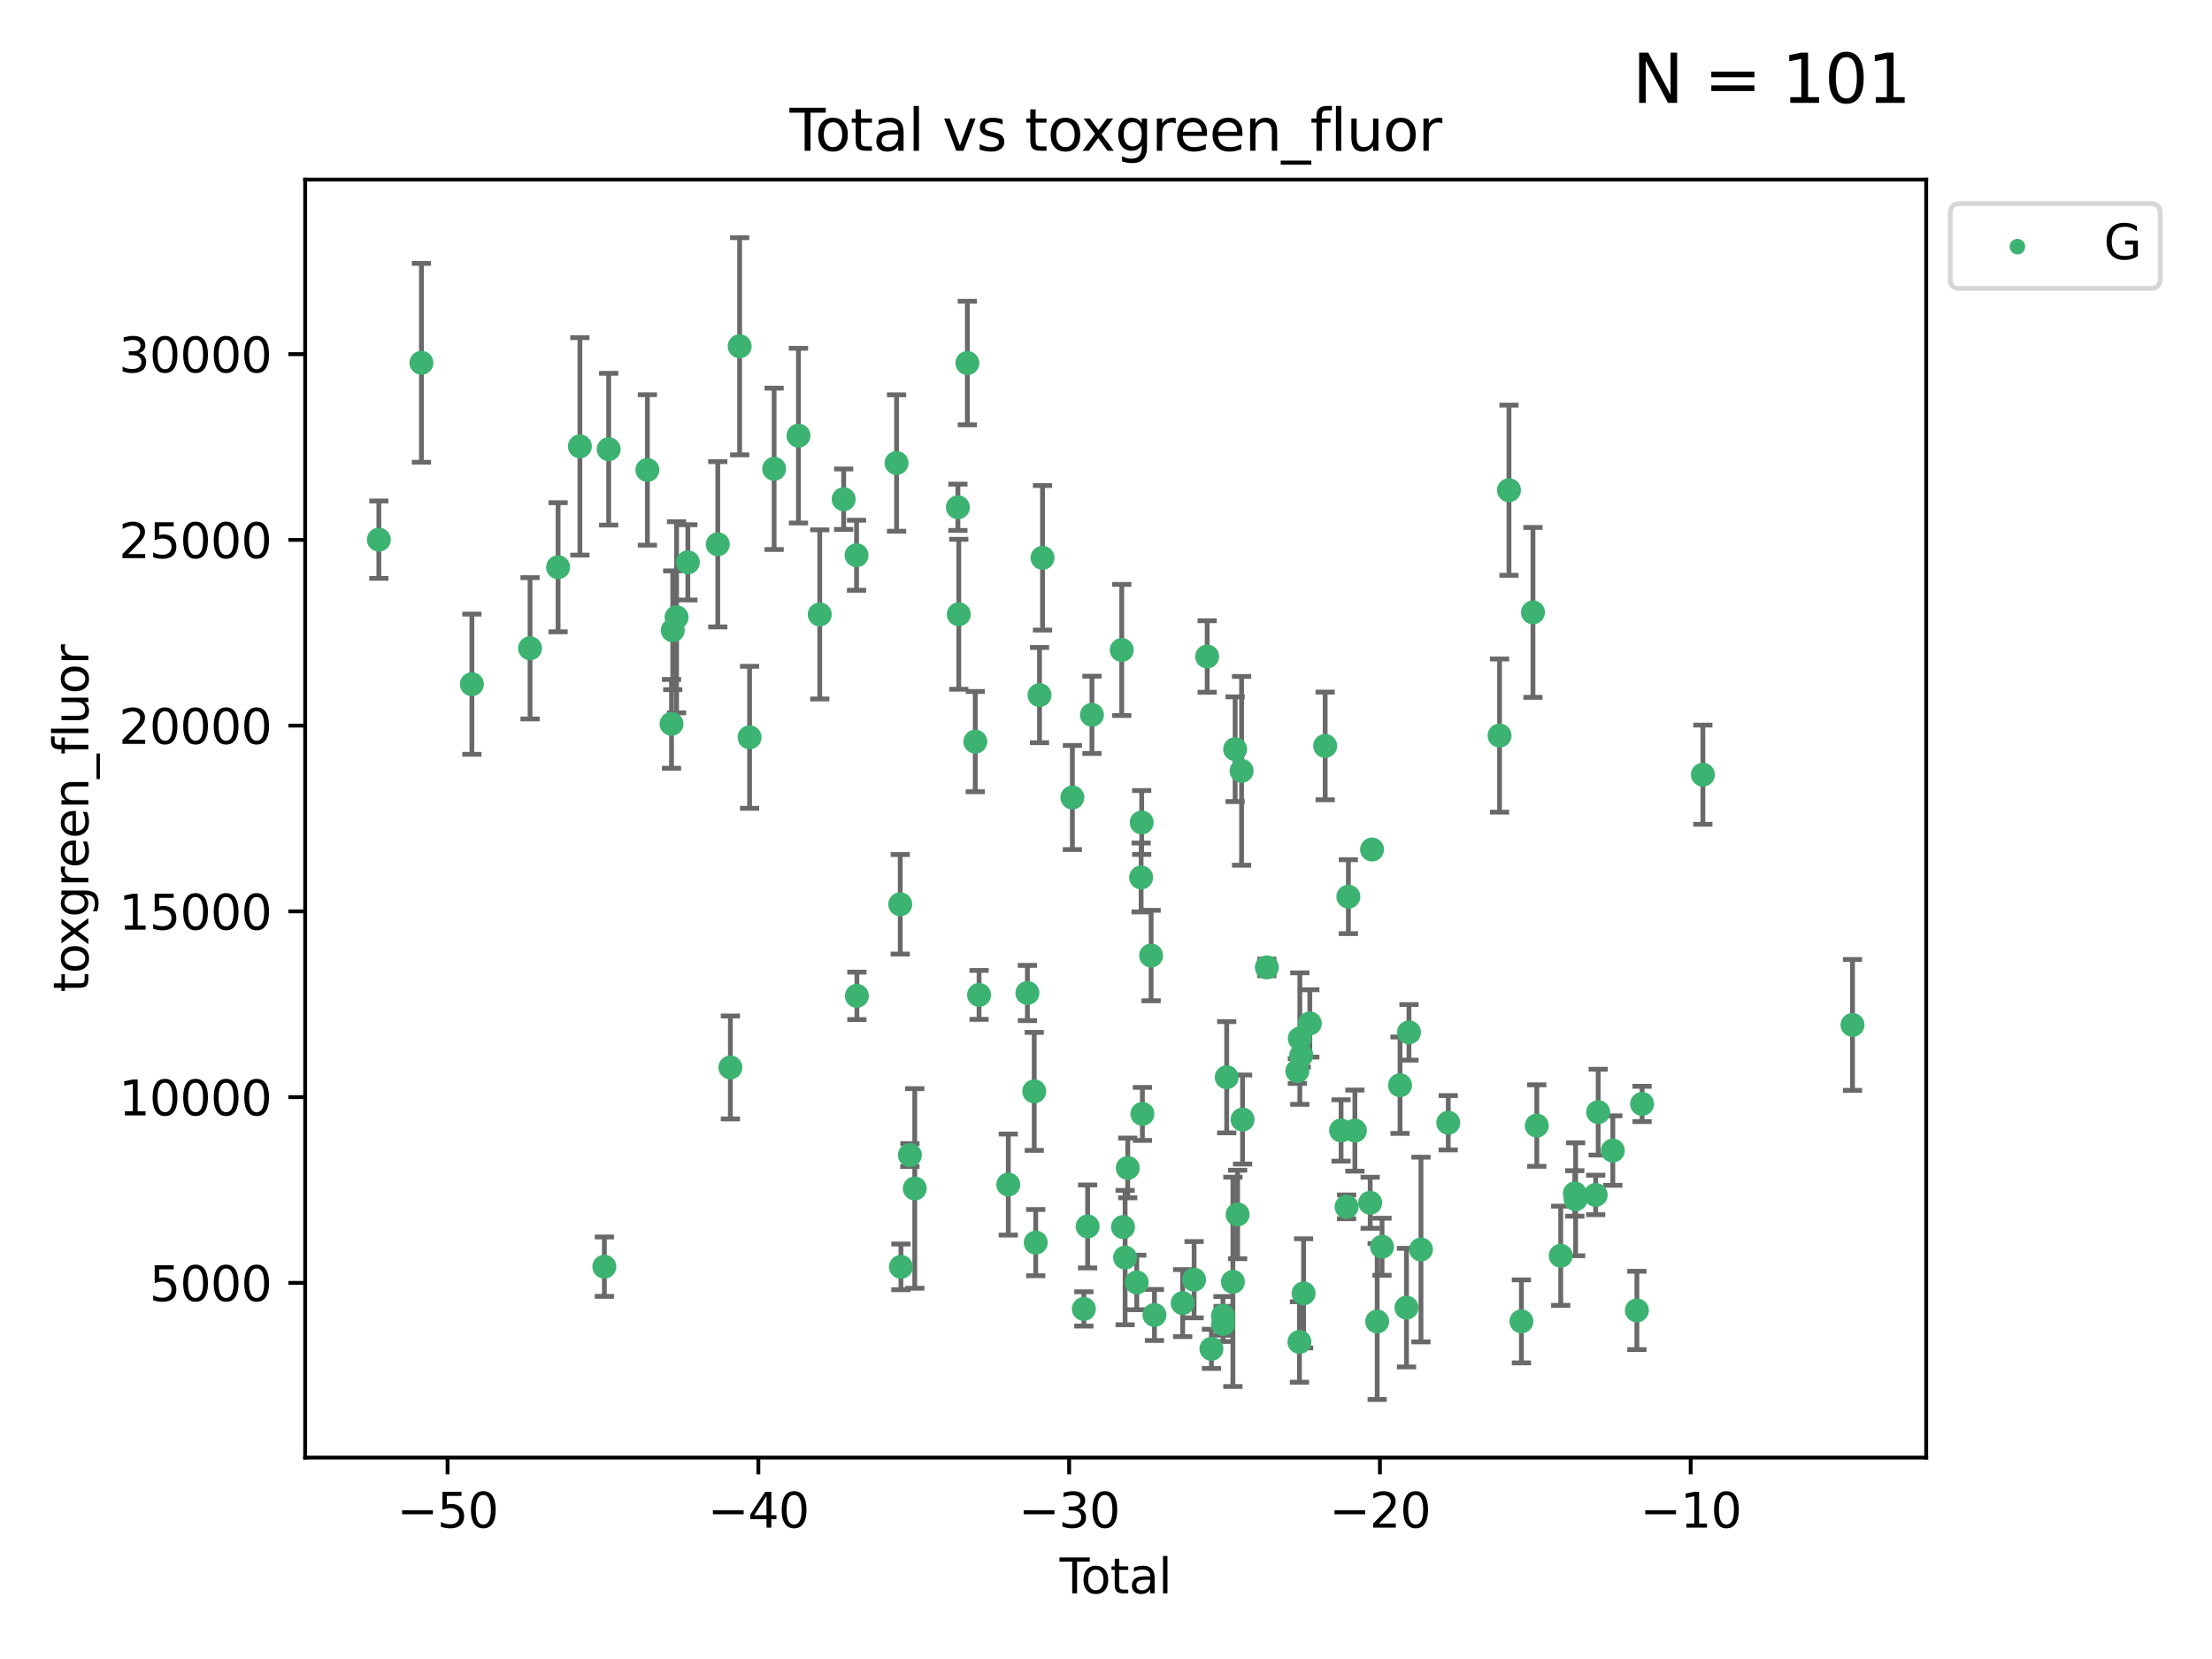 <?xml version="1.0" encoding="utf-8" standalone="no"?>
<!DOCTYPE svg PUBLIC "-//W3C//DTD SVG 1.1//EN"
  "http://www.w3.org/Graphics/SVG/1.1/DTD/svg11.dtd">
<svg xmlns:xlink="http://www.w3.org/1999/xlink" width="460.8pt" height="345.6pt" viewBox="0 0 460.8 345.6" xmlns="http://www.w3.org/2000/svg" version="1.1">
 <defs>
  <style type="text/css">*{stroke-linejoin: round; stroke-linecap: butt}</style>
 </defs>
 <g id="figure_1">
  <g id="patch_1">
   <path d="M 0 345.6 
L 460.8 345.6 
L 460.8 0 
L 0 0 
z
" style="fill: #ffffff"/>
  </g>
  <g id="axes_1">
   <g id="patch_2">
    <path d="M 63.571 303.64 
L 401.26 303.64 
L 401.26 37.411 
L 63.571 37.411 
z
" style="fill: #ffffff"/>
   </g>
   <g id="PathCollection_1">
    <defs>
     <path id="m2afedeeca2" d="M 0 1.118 
C 0.297 1.118 0.581 1 0.791 0.791 
C 1 0.581 1.118 0.297 1.118 0 
C 1.118 -0.297 1 -0.581 0.791 -0.791 
C 0.581 -1 0.297 -1.118 0 -1.118 
C -0.297 -1.118 -0.581 -1 -0.791 -0.791 
C -1 -0.581 -1.118 -0.297 -1.118 0 
C -1.118 0.297 -1 0.581 -0.791 0.791 
C -0.581 1 -0.297 1.118 0 1.118 
z
" style="stroke: #3cb371"/>
    </defs>
    <g clip-path="url(#p44bf11f917)">
     <use xlink:href="#m2afedeeca2" x="78.921" y="112.42" style="fill: #3cb371; stroke: #3cb371"/>
     <use xlink:href="#m2afedeeca2" x="87.79" y="75.581" style="fill: #3cb371; stroke: #3cb371"/>
     <use xlink:href="#m2afedeeca2" x="98.303" y="142.533" style="fill: #3cb371; stroke: #3cb371"/>
     <use xlink:href="#m2afedeeca2" x="110.42" y="135.054" style="fill: #3cb371; stroke: #3cb371"/>
     <use xlink:href="#m2afedeeca2" x="116.26" y="118.168" style="fill: #3cb371; stroke: #3cb371"/>
     <use xlink:href="#m2afedeeca2" x="120.8" y="92.985" style="fill: #3cb371; stroke: #3cb371"/>
     <use xlink:href="#m2afedeeca2" x="125.898" y="263.87" style="fill: #3cb371; stroke: #3cb371"/>
     <use xlink:href="#m2afedeeca2" x="126.799" y="93.576" style="fill: #3cb371; stroke: #3cb371"/>
     <use xlink:href="#m2afedeeca2" x="134.863" y="97.898" style="fill: #3cb371; stroke: #3cb371"/>
     <use xlink:href="#m2afedeeca2" x="139.886" y="150.791" style="fill: #3cb371; stroke: #3cb371"/>
     <use xlink:href="#m2afedeeca2" x="140.144" y="131.297" style="fill: #3cb371; stroke: #3cb371"/>
     <use xlink:href="#m2afedeeca2" x="140.942" y="128.587" style="fill: #3cb371; stroke: #3cb371"/>
     <use xlink:href="#m2afedeeca2" x="143.294" y="117.149" style="fill: #3cb371; stroke: #3cb371"/>
     <use xlink:href="#m2afedeeca2" x="149.525" y="113.382" style="fill: #3cb371; stroke: #3cb371"/>
     <use xlink:href="#m2afedeeca2" x="152.153" y="222.369" style="fill: #3cb371; stroke: #3cb371"/>
     <use xlink:href="#m2afedeeca2" x="154.083" y="72.132" style="fill: #3cb371; stroke: #3cb371"/>
     <use xlink:href="#m2afedeeca2" x="156.152" y="153.589" style="fill: #3cb371; stroke: #3cb371"/>
     <use xlink:href="#m2afedeeca2" x="161.266" y="97.665" style="fill: #3cb371; stroke: #3cb371"/>
     <use xlink:href="#m2afedeeca2" x="166.334" y="90.751" style="fill: #3cb371; stroke: #3cb371"/>
     <use xlink:href="#m2afedeeca2" x="170.77" y="127.994" style="fill: #3cb371; stroke: #3cb371"/>
     <use xlink:href="#m2afedeeca2" x="175.752" y="103.991" style="fill: #3cb371; stroke: #3cb371"/>
     <use xlink:href="#m2afedeeca2" x="178.436" y="115.671" style="fill: #3cb371; stroke: #3cb371"/>
     <use xlink:href="#m2afedeeca2" x="178.506" y="207.454" style="fill: #3cb371; stroke: #3cb371"/>
     <use xlink:href="#m2afedeeca2" x="186.768" y="96.45" style="fill: #3cb371; stroke: #3cb371"/>
     <use xlink:href="#m2afedeeca2" x="187.537" y="188.383" style="fill: #3cb371; stroke: #3cb371"/>
     <use xlink:href="#m2afedeeca2" x="187.681" y="263.913" style="fill: #3cb371; stroke: #3cb371"/>
     <use xlink:href="#m2afedeeca2" x="189.544" y="240.617" style="fill: #3cb371; stroke: #3cb371"/>
     <use xlink:href="#m2afedeeca2" x="190.562" y="247.577" style="fill: #3cb371; stroke: #3cb371"/>
     <use xlink:href="#m2afedeeca2" x="199.547" y="105.68" style="fill: #3cb371; stroke: #3cb371"/>
     <use xlink:href="#m2afedeeca2" x="199.734" y="127.964" style="fill: #3cb371; stroke: #3cb371"/>
     <use xlink:href="#m2afedeeca2" x="201.519" y="75.629" style="fill: #3cb371; stroke: #3cb371"/>
     <use xlink:href="#m2afedeeca2" x="203.167" y="154.496" style="fill: #3cb371; stroke: #3cb371"/>
     <use xlink:href="#m2afedeeca2" x="203.959" y="207.254" style="fill: #3cb371; stroke: #3cb371"/>
     <use xlink:href="#m2afedeeca2" x="210.046" y="246.765" style="fill: #3cb371; stroke: #3cb371"/>
     <use xlink:href="#m2afedeeca2" x="214.029" y="206.857" style="fill: #3cb371; stroke: #3cb371"/>
     <use xlink:href="#m2afedeeca2" x="215.451" y="227.358" style="fill: #3cb371; stroke: #3cb371"/>
     <use xlink:href="#m2afedeeca2" x="215.76" y="258.857" style="fill: #3cb371; stroke: #3cb371"/>
     <use xlink:href="#m2afedeeca2" x="216.551" y="144.798" style="fill: #3cb371; stroke: #3cb371"/>
     <use xlink:href="#m2afedeeca2" x="217.178" y="116.202" style="fill: #3cb371; stroke: #3cb371"/>
     <use xlink:href="#m2afedeeca2" x="223.397" y="166.133" style="fill: #3cb371; stroke: #3cb371"/>
     <use xlink:href="#m2afedeeca2" x="225.784" y="272.675" style="fill: #3cb371; stroke: #3cb371"/>
     <use xlink:href="#m2afedeeca2" x="226.574" y="255.487" style="fill: #3cb371; stroke: #3cb371"/>
     <use xlink:href="#m2afedeeca2" x="227.471" y="148.909" style="fill: #3cb371; stroke: #3cb371"/>
     <use xlink:href="#m2afedeeca2" x="233.678" y="135.4" style="fill: #3cb371; stroke: #3cb371"/>
     <use xlink:href="#m2afedeeca2" x="233.943" y="255.613" style="fill: #3cb371; stroke: #3cb371"/>
     <use xlink:href="#m2afedeeca2" x="234.381" y="261.975" style="fill: #3cb371; stroke: #3cb371"/>
     <use xlink:href="#m2afedeeca2" x="234.932" y="243.307" style="fill: #3cb371; stroke: #3cb371"/>
     <use xlink:href="#m2afedeeca2" x="236.807" y="267.156" style="fill: #3cb371; stroke: #3cb371"/>
     <use xlink:href="#m2afedeeca2" x="237.717" y="182.796" style="fill: #3cb371; stroke: #3cb371"/>
     <use xlink:href="#m2afedeeca2" x="237.835" y="171.338" style="fill: #3cb371; stroke: #3cb371"/>
     <use xlink:href="#m2afedeeca2" x="237.985" y="232.046" style="fill: #3cb371; stroke: #3cb371"/>
     <use xlink:href="#m2afedeeca2" x="239.798" y="199.056" style="fill: #3cb371; stroke: #3cb371"/>
     <use xlink:href="#m2afedeeca2" x="240.495" y="273.935" style="fill: #3cb371; stroke: #3cb371"/>
     <use xlink:href="#m2afedeeca2" x="246.372" y="271.459" style="fill: #3cb371; stroke: #3cb371"/>
     <use xlink:href="#m2afedeeca2" x="248.754" y="266.583" style="fill: #3cb371; stroke: #3cb371"/>
     <use xlink:href="#m2afedeeca2" x="251.473" y="136.764" style="fill: #3cb371; stroke: #3cb371"/>
     <use xlink:href="#m2afedeeca2" x="252.358" y="280.991" style="fill: #3cb371; stroke: #3cb371"/>
     <use xlink:href="#m2afedeeca2" x="254.767" y="274.118" style="fill: #3cb371; stroke: #3cb371"/>
     <use xlink:href="#m2afedeeca2" x="254.794" y="275.799" style="fill: #3cb371; stroke: #3cb371"/>
     <use xlink:href="#m2afedeeca2" x="255.545" y="224.413" style="fill: #3cb371; stroke: #3cb371"/>
     <use xlink:href="#m2afedeeca2" x="256.834" y="267.029" style="fill: #3cb371; stroke: #3cb371"/>
     <use xlink:href="#m2afedeeca2" x="257.3" y="156.073" style="fill: #3cb371; stroke: #3cb371"/>
     <use xlink:href="#m2afedeeca2" x="257.816" y="252.994" style="fill: #3cb371; stroke: #3cb371"/>
     <use xlink:href="#m2afedeeca2" x="258.644" y="160.578" style="fill: #3cb371; stroke: #3cb371"/>
     <use xlink:href="#m2afedeeca2" x="258.848" y="233.218" style="fill: #3cb371; stroke: #3cb371"/>
     <use xlink:href="#m2afedeeca2" x="263.902" y="201.526" style="fill: #3cb371; stroke: #3cb371"/>
     <use xlink:href="#m2afedeeca2" x="270.262" y="223.122" style="fill: #3cb371; stroke: #3cb371"/>
     <use xlink:href="#m2afedeeca2" x="270.697" y="279.556" style="fill: #3cb371; stroke: #3cb371"/>
     <use xlink:href="#m2afedeeca2" x="270.776" y="216.356" style="fill: #3cb371; stroke: #3cb371"/>
     <use xlink:href="#m2afedeeca2" x="271.077" y="219.848" style="fill: #3cb371; stroke: #3cb371"/>
     <use xlink:href="#m2afedeeca2" x="271.559" y="269.425" style="fill: #3cb371; stroke: #3cb371"/>
     <use xlink:href="#m2afedeeca2" x="272.861" y="213.198" style="fill: #3cb371; stroke: #3cb371"/>
     <use xlink:href="#m2afedeeca2" x="276.058" y="155.392" style="fill: #3cb371; stroke: #3cb371"/>
     <use xlink:href="#m2afedeeca2" x="279.369" y="235.493" style="fill: #3cb371; stroke: #3cb371"/>
     <use xlink:href="#m2afedeeca2" x="280.516" y="251.406" style="fill: #3cb371; stroke: #3cb371"/>
     <use xlink:href="#m2afedeeca2" x="280.891" y="186.793" style="fill: #3cb371; stroke: #3cb371"/>
     <use xlink:href="#m2afedeeca2" x="282.251" y="235.527" style="fill: #3cb371; stroke: #3cb371"/>
     <use xlink:href="#m2afedeeca2" x="285.434" y="250.56" style="fill: #3cb371; stroke: #3cb371"/>
     <use xlink:href="#m2afedeeca2" x="285.821" y="176.965" style="fill: #3cb371; stroke: #3cb371"/>
     <use xlink:href="#m2afedeeca2" x="286.89" y="275.293" style="fill: #3cb371; stroke: #3cb371"/>
     <use xlink:href="#m2afedeeca2" x="287.904" y="259.718" style="fill: #3cb371; stroke: #3cb371"/>
     <use xlink:href="#m2afedeeca2" x="291.651" y="226.069" style="fill: #3cb371; stroke: #3cb371"/>
     <use xlink:href="#m2afedeeca2" x="292.995" y="272.405" style="fill: #3cb371; stroke: #3cb371"/>
     <use xlink:href="#m2afedeeca2" x="293.517" y="215.058" style="fill: #3cb371; stroke: #3cb371"/>
     <use xlink:href="#m2afedeeca2" x="296.013" y="260.299" style="fill: #3cb371; stroke: #3cb371"/>
     <use xlink:href="#m2afedeeca2" x="301.696" y="233.893" style="fill: #3cb371; stroke: #3cb371"/>
     <use xlink:href="#m2afedeeca2" x="312.387" y="153.233" style="fill: #3cb371; stroke: #3cb371"/>
     <use xlink:href="#m2afedeeca2" x="314.347" y="102.118" style="fill: #3cb371; stroke: #3cb371"/>
     <use xlink:href="#m2afedeeca2" x="316.937" y="275.266" style="fill: #3cb371; stroke: #3cb371"/>
     <use xlink:href="#m2afedeeca2" x="319.344" y="127.573" style="fill: #3cb371; stroke: #3cb371"/>
     <use xlink:href="#m2afedeeca2" x="320.142" y="234.476" style="fill: #3cb371; stroke: #3cb371"/>
     <use xlink:href="#m2afedeeca2" x="325.126" y="261.594" style="fill: #3cb371; stroke: #3cb371"/>
     <use xlink:href="#m2afedeeca2" x="328.062" y="248.616" style="fill: #3cb371; stroke: #3cb371"/>
     <use xlink:href="#m2afedeeca2" x="328.231" y="249.83" style="fill: #3cb371; stroke: #3cb371"/>
     <use xlink:href="#m2afedeeca2" x="332.411" y="248.926" style="fill: #3cb371; stroke: #3cb371"/>
     <use xlink:href="#m2afedeeca2" x="332.928" y="231.679" style="fill: #3cb371; stroke: #3cb371"/>
     <use xlink:href="#m2afedeeca2" x="335.978" y="239.683" style="fill: #3cb371; stroke: #3cb371"/>
     <use xlink:href="#m2afedeeca2" x="340.992" y="272.984" style="fill: #3cb371; stroke: #3cb371"/>
     <use xlink:href="#m2afedeeca2" x="342.078" y="229.971" style="fill: #3cb371; stroke: #3cb371"/>
     <use xlink:href="#m2afedeeca2" x="354.741" y="161.376" style="fill: #3cb371; stroke: #3cb371"/>
     <use xlink:href="#m2afedeeca2" x="385.911" y="213.509" style="fill: #3cb371; stroke: #3cb371"/>
    </g>
   </g>
   <g id="matplotlib.axis_1">
    <g id="xtick_1">
     <g id="line2d_1">
      <defs>
       <path id="maabcac1014" d="M 0 0 
L 0 3.5 
" style="stroke: #000000; stroke-width: 0.8"/>
      </defs>
      <g>
       <use xlink:href="#maabcac1014" x="93.238" y="303.64" style="stroke: #000000; stroke-width: 0.8"/>
      </g>
     </g>
     <g id="text_1">
      <!-- −50 -->
      <g transform="translate(82.686 318.238)scale(0.1 -0.1)">
       <defs>
        <path id="DejaVuSans-2212" d="M 678 2272 
L 4684 2272 
L 4684 1741 
L 678 1741 
L 678 2272 
z
" transform="scale(0.016)"/>
        <path id="DejaVuSans-35" d="M 691 4666 
L 3169 4666 
L 3169 4134 
L 1269 4134 
L 1269 2991 
Q 1406 3038 1543 3061 
Q 1681 3084 1819 3084 
Q 2600 3084 3056 2656 
Q 3513 2228 3513 1497 
Q 3513 744 3044 326 
Q 2575 -91 1722 -91 
Q 1428 -91 1123 -41 
Q 819 9 494 109 
L 494 744 
Q 775 591 1075 516 
Q 1375 441 1709 441 
Q 2250 441 2565 725 
Q 2881 1009 2881 1497 
Q 2881 1984 2565 2268 
Q 2250 2553 1709 2553 
Q 1456 2553 1204 2497 
Q 953 2441 691 2322 
L 691 4666 
z
" transform="scale(0.016)"/>
        <path id="DejaVuSans-30" d="M 2034 4250 
Q 1547 4250 1301 3770 
Q 1056 3291 1056 2328 
Q 1056 1369 1301 889 
Q 1547 409 2034 409 
Q 2525 409 2770 889 
Q 3016 1369 3016 2328 
Q 3016 3291 2770 3770 
Q 2525 4250 2034 4250 
z
M 2034 4750 
Q 2819 4750 3233 4129 
Q 3647 3509 3647 2328 
Q 3647 1150 3233 529 
Q 2819 -91 2034 -91 
Q 1250 -91 836 529 
Q 422 1150 422 2328 
Q 422 3509 836 4129 
Q 1250 4750 2034 4750 
z
" transform="scale(0.016)"/>
       </defs>
       <use xlink:href="#DejaVuSans-2212"/>
       <use xlink:href="#DejaVuSans-35" x="83.789"/>
       <use xlink:href="#DejaVuSans-30" x="147.412"/>
      </g>
     </g>
    </g>
    <g id="xtick_2">
     <g id="line2d_2">
      <g>
       <use xlink:href="#maabcac1014" x="157.979" y="303.64" style="stroke: #000000; stroke-width: 0.8"/>
      </g>
     </g>
     <g id="text_2">
      <!-- −40 -->
      <g transform="translate(147.427 318.238)scale(0.1 -0.1)">
       <defs>
        <path id="DejaVuSans-34" d="M 2419 4116 
L 825 1625 
L 2419 1625 
L 2419 4116 
z
M 2253 4666 
L 3047 4666 
L 3047 1625 
L 3713 1625 
L 3713 1100 
L 3047 1100 
L 3047 0 
L 2419 0 
L 2419 1100 
L 313 1100 
L 313 1709 
L 2253 4666 
z
" transform="scale(0.016)"/>
       </defs>
       <use xlink:href="#DejaVuSans-2212"/>
       <use xlink:href="#DejaVuSans-34" x="83.789"/>
       <use xlink:href="#DejaVuSans-30" x="147.412"/>
      </g>
     </g>
    </g>
    <g id="xtick_3">
     <g id="line2d_3">
      <g>
       <use xlink:href="#maabcac1014" x="222.721" y="303.64" style="stroke: #000000; stroke-width: 0.8"/>
      </g>
     </g>
     <g id="text_3">
      <!-- −30 -->
      <g transform="translate(212.168 318.238)scale(0.1 -0.1)">
       <defs>
        <path id="DejaVuSans-33" d="M 2597 2516 
Q 3050 2419 3304 2112 
Q 3559 1806 3559 1356 
Q 3559 666 3084 287 
Q 2609 -91 1734 -91 
Q 1441 -91 1130 -33 
Q 819 25 488 141 
L 488 750 
Q 750 597 1062 519 
Q 1375 441 1716 441 
Q 2309 441 2620 675 
Q 2931 909 2931 1356 
Q 2931 1769 2642 2001 
Q 2353 2234 1838 2234 
L 1294 2234 
L 1294 2753 
L 1863 2753 
Q 2328 2753 2575 2939 
Q 2822 3125 2822 3475 
Q 2822 3834 2567 4026 
Q 2313 4219 1838 4219 
Q 1578 4219 1281 4162 
Q 984 4106 628 3988 
L 628 4550 
Q 988 4650 1302 4700 
Q 1616 4750 1894 4750 
Q 2613 4750 3031 4423 
Q 3450 4097 3450 3541 
Q 3450 3153 3228 2886 
Q 3006 2619 2597 2516 
z
" transform="scale(0.016)"/>
       </defs>
       <use xlink:href="#DejaVuSans-2212"/>
       <use xlink:href="#DejaVuSans-33" x="83.789"/>
       <use xlink:href="#DejaVuSans-30" x="147.412"/>
      </g>
     </g>
    </g>
    <g id="xtick_4">
     <g id="line2d_4">
      <g>
       <use xlink:href="#maabcac1014" x="287.462" y="303.64" style="stroke: #000000; stroke-width: 0.8"/>
      </g>
     </g>
     <g id="text_4">
      <!-- −20 -->
      <g transform="translate(276.91 318.238)scale(0.1 -0.1)">
       <defs>
        <path id="DejaVuSans-32" d="M 1228 531 
L 3431 531 
L 3431 0 
L 469 0 
L 469 531 
Q 828 903 1448 1529 
Q 2069 2156 2228 2338 
Q 2531 2678 2651 2914 
Q 2772 3150 2772 3378 
Q 2772 3750 2511 3984 
Q 2250 4219 1831 4219 
Q 1534 4219 1204 4116 
Q 875 4013 500 3803 
L 500 4441 
Q 881 4594 1212 4672 
Q 1544 4750 1819 4750 
Q 2544 4750 2975 4387 
Q 3406 4025 3406 3419 
Q 3406 3131 3298 2873 
Q 3191 2616 2906 2266 
Q 2828 2175 2409 1742 
Q 1991 1309 1228 531 
z
" transform="scale(0.016)"/>
       </defs>
       <use xlink:href="#DejaVuSans-2212"/>
       <use xlink:href="#DejaVuSans-32" x="83.789"/>
       <use xlink:href="#DejaVuSans-30" x="147.412"/>
      </g>
     </g>
    </g>
    <g id="xtick_5">
     <g id="line2d_5">
      <g>
       <use xlink:href="#maabcac1014" x="352.203" y="303.64" style="stroke: #000000; stroke-width: 0.8"/>
      </g>
     </g>
     <g id="text_5">
      <!-- −10 -->
      <g transform="translate(341.651 318.238)scale(0.1 -0.1)">
       <defs>
        <path id="DejaVuSans-31" d="M 794 531 
L 1825 531 
L 1825 4091 
L 703 3866 
L 703 4441 
L 1819 4666 
L 2450 4666 
L 2450 531 
L 3481 531 
L 3481 0 
L 794 0 
L 794 531 
z
" transform="scale(0.016)"/>
       </defs>
       <use xlink:href="#DejaVuSans-2212"/>
       <use xlink:href="#DejaVuSans-31" x="83.789"/>
       <use xlink:href="#DejaVuSans-30" x="147.412"/>
      </g>
     </g>
    </g>
    <g id="text_6">
     <!-- Total -->
     <g transform="translate(220.739 331.917)scale(0.1 -0.1)">
      <defs>
       <path id="DejaVuSans-54" d="M -19 4666 
L 3928 4666 
L 3928 4134 
L 2272 4134 
L 2272 0 
L 1638 0 
L 1638 4134 
L -19 4134 
L -19 4666 
z
" transform="scale(0.016)"/>
       <path id="DejaVuSans-6f" d="M 1959 3097 
Q 1497 3097 1228 2736 
Q 959 2375 959 1747 
Q 959 1119 1226 758 
Q 1494 397 1959 397 
Q 2419 397 2687 759 
Q 2956 1122 2956 1747 
Q 2956 2369 2687 2733 
Q 2419 3097 1959 3097 
z
M 1959 3584 
Q 2709 3584 3137 3096 
Q 3566 2609 3566 1747 
Q 3566 888 3137 398 
Q 2709 -91 1959 -91 
Q 1206 -91 779 398 
Q 353 888 353 1747 
Q 353 2609 779 3096 
Q 1206 3584 1959 3584 
z
" transform="scale(0.016)"/>
       <path id="DejaVuSans-74" d="M 1172 4494 
L 1172 3500 
L 2356 3500 
L 2356 3053 
L 1172 3053 
L 1172 1153 
Q 1172 725 1289 603 
Q 1406 481 1766 481 
L 2356 481 
L 2356 0 
L 1766 0 
Q 1100 0 847 248 
Q 594 497 594 1153 
L 594 3053 
L 172 3053 
L 172 3500 
L 594 3500 
L 594 4494 
L 1172 4494 
z
" transform="scale(0.016)"/>
       <path id="DejaVuSans-61" d="M 2194 1759 
Q 1497 1759 1228 1600 
Q 959 1441 959 1056 
Q 959 750 1161 570 
Q 1363 391 1709 391 
Q 2188 391 2477 730 
Q 2766 1069 2766 1631 
L 2766 1759 
L 2194 1759 
z
M 3341 1997 
L 3341 0 
L 2766 0 
L 2766 531 
Q 2569 213 2275 61 
Q 1981 -91 1556 -91 
Q 1019 -91 701 211 
Q 384 513 384 1019 
Q 384 1609 779 1909 
Q 1175 2209 1959 2209 
L 2766 2209 
L 2766 2266 
Q 2766 2663 2505 2880 
Q 2244 3097 1772 3097 
Q 1472 3097 1187 3025 
Q 903 2953 641 2809 
L 641 3341 
Q 956 3463 1253 3523 
Q 1550 3584 1831 3584 
Q 2591 3584 2966 3190 
Q 3341 2797 3341 1997 
z
" transform="scale(0.016)"/>
       <path id="DejaVuSans-6c" d="M 603 4863 
L 1178 4863 
L 1178 0 
L 603 0 
L 603 4863 
z
" transform="scale(0.016)"/>
      </defs>
      <use xlink:href="#DejaVuSans-54"/>
      <use xlink:href="#DejaVuSans-6f" x="44.084"/>
      <use xlink:href="#DejaVuSans-74" x="105.266"/>
      <use xlink:href="#DejaVuSans-61" x="144.475"/>
      <use xlink:href="#DejaVuSans-6c" x="205.754"/>
     </g>
    </g>
   </g>
   <g id="matplotlib.axis_2">
    <g id="ytick_1">
     <g id="line2d_6">
      <defs>
       <path id="m6046527ddb" d="M 0 0 
L -3.5 0 
" style="stroke: #000000; stroke-width: 0.8"/>
      </defs>
      <g>
       <use xlink:href="#m6046527ddb" x="63.571" y="267.243" style="stroke: #000000; stroke-width: 0.8"/>
      </g>
     </g>
     <g id="text_7">
      <!-- 5000 -->
      <g transform="translate(31.121 271.042)scale(0.1 -0.1)">
       <use xlink:href="#DejaVuSans-35"/>
       <use xlink:href="#DejaVuSans-30" x="63.623"/>
       <use xlink:href="#DejaVuSans-30" x="127.246"/>
       <use xlink:href="#DejaVuSans-30" x="190.869"/>
      </g>
     </g>
    </g>
    <g id="ytick_2">
     <g id="line2d_7">
      <g>
       <use xlink:href="#m6046527ddb" x="63.571" y="228.55" style="stroke: #000000; stroke-width: 0.8"/>
      </g>
     </g>
     <g id="text_8">
      <!-- 10000 -->
      <g transform="translate(24.759 232.349)scale(0.1 -0.1)">
       <use xlink:href="#DejaVuSans-31"/>
       <use xlink:href="#DejaVuSans-30" x="63.623"/>
       <use xlink:href="#DejaVuSans-30" x="127.246"/>
       <use xlink:href="#DejaVuSans-30" x="190.869"/>
       <use xlink:href="#DejaVuSans-30" x="254.492"/>
      </g>
     </g>
    </g>
    <g id="ytick_3">
     <g id="line2d_8">
      <g>
       <use xlink:href="#m6046527ddb" x="63.571" y="189.856" style="stroke: #000000; stroke-width: 0.8"/>
      </g>
     </g>
     <g id="text_9">
      <!-- 15000 -->
      <g transform="translate(24.759 193.656)scale(0.1 -0.1)">
       <use xlink:href="#DejaVuSans-31"/>
       <use xlink:href="#DejaVuSans-35" x="63.623"/>
       <use xlink:href="#DejaVuSans-30" x="127.246"/>
       <use xlink:href="#DejaVuSans-30" x="190.869"/>
       <use xlink:href="#DejaVuSans-30" x="254.492"/>
      </g>
     </g>
    </g>
    <g id="ytick_4">
     <g id="line2d_9">
      <g>
       <use xlink:href="#m6046527ddb" x="63.571" y="151.163" style="stroke: #000000; stroke-width: 0.8"/>
      </g>
     </g>
     <g id="text_10">
      <!-- 20000 -->
      <g transform="translate(24.759 154.963)scale(0.1 -0.1)">
       <use xlink:href="#DejaVuSans-32"/>
       <use xlink:href="#DejaVuSans-30" x="63.623"/>
       <use xlink:href="#DejaVuSans-30" x="127.246"/>
       <use xlink:href="#DejaVuSans-30" x="190.869"/>
       <use xlink:href="#DejaVuSans-30" x="254.492"/>
      </g>
     </g>
    </g>
    <g id="ytick_5">
     <g id="line2d_10">
      <g>
       <use xlink:href="#m6046527ddb" x="63.571" y="112.47" style="stroke: #000000; stroke-width: 0.8"/>
      </g>
     </g>
     <g id="text_11">
      <!-- 25000 -->
      <g transform="translate(24.759 116.269)scale(0.1 -0.1)">
       <use xlink:href="#DejaVuSans-32"/>
       <use xlink:href="#DejaVuSans-35" x="63.623"/>
       <use xlink:href="#DejaVuSans-30" x="127.246"/>
       <use xlink:href="#DejaVuSans-30" x="190.869"/>
       <use xlink:href="#DejaVuSans-30" x="254.492"/>
      </g>
     </g>
    </g>
    <g id="ytick_6">
     <g id="line2d_11">
      <g>
       <use xlink:href="#m6046527ddb" x="63.571" y="73.777" style="stroke: #000000; stroke-width: 0.8"/>
      </g>
     </g>
     <g id="text_12">
      <!-- 30000 -->
      <g transform="translate(24.759 77.576)scale(0.1 -0.1)">
       <use xlink:href="#DejaVuSans-33"/>
       <use xlink:href="#DejaVuSans-30" x="63.623"/>
       <use xlink:href="#DejaVuSans-30" x="127.246"/>
       <use xlink:href="#DejaVuSans-30" x="190.869"/>
       <use xlink:href="#DejaVuSans-30" x="254.492"/>
      </g>
     </g>
    </g>
    <g id="text_13">
     <!-- toxgreen_fluor -->
     <g transform="translate(18.401 206.72)rotate(-90)scale(0.1 -0.1)">
      <defs>
       <path id="DejaVuSans-78" d="M 3513 3500 
L 2247 1797 
L 3578 0 
L 2900 0 
L 1881 1375 
L 863 0 
L 184 0 
L 1544 1831 
L 300 3500 
L 978 3500 
L 1906 2253 
L 2834 3500 
L 3513 3500 
z
" transform="scale(0.016)"/>
       <path id="DejaVuSans-67" d="M 2906 1791 
Q 2906 2416 2648 2759 
Q 2391 3103 1925 3103 
Q 1463 3103 1205 2759 
Q 947 2416 947 1791 
Q 947 1169 1205 825 
Q 1463 481 1925 481 
Q 2391 481 2648 825 
Q 2906 1169 2906 1791 
z
M 3481 434 
Q 3481 -459 3084 -895 
Q 2688 -1331 1869 -1331 
Q 1566 -1331 1297 -1286 
Q 1028 -1241 775 -1147 
L 775 -588 
Q 1028 -725 1275 -790 
Q 1522 -856 1778 -856 
Q 2344 -856 2625 -561 
Q 2906 -266 2906 331 
L 2906 616 
Q 2728 306 2450 153 
Q 2172 0 1784 0 
Q 1141 0 747 490 
Q 353 981 353 1791 
Q 353 2603 747 3093 
Q 1141 3584 1784 3584 
Q 2172 3584 2450 3431 
Q 2728 3278 2906 2969 
L 2906 3500 
L 3481 3500 
L 3481 434 
z
" transform="scale(0.016)"/>
       <path id="DejaVuSans-72" d="M 2631 2963 
Q 2534 3019 2420 3045 
Q 2306 3072 2169 3072 
Q 1681 3072 1420 2755 
Q 1159 2438 1159 1844 
L 1159 0 
L 581 0 
L 581 3500 
L 1159 3500 
L 1159 2956 
Q 1341 3275 1631 3429 
Q 1922 3584 2338 3584 
Q 2397 3584 2469 3576 
Q 2541 3569 2628 3553 
L 2631 2963 
z
" transform="scale(0.016)"/>
       <path id="DejaVuSans-65" d="M 3597 1894 
L 3597 1613 
L 953 1613 
Q 991 1019 1311 708 
Q 1631 397 2203 397 
Q 2534 397 2845 478 
Q 3156 559 3463 722 
L 3463 178 
Q 3153 47 2828 -22 
Q 2503 -91 2169 -91 
Q 1331 -91 842 396 
Q 353 884 353 1716 
Q 353 2575 817 3079 
Q 1281 3584 2069 3584 
Q 2775 3584 3186 3129 
Q 3597 2675 3597 1894 
z
M 3022 2063 
Q 3016 2534 2758 2815 
Q 2500 3097 2075 3097 
Q 1594 3097 1305 2825 
Q 1016 2553 972 2059 
L 3022 2063 
z
" transform="scale(0.016)"/>
       <path id="DejaVuSans-6e" d="M 3513 2113 
L 3513 0 
L 2938 0 
L 2938 2094 
Q 2938 2591 2744 2837 
Q 2550 3084 2163 3084 
Q 1697 3084 1428 2787 
Q 1159 2491 1159 1978 
L 1159 0 
L 581 0 
L 581 3500 
L 1159 3500 
L 1159 2956 
Q 1366 3272 1645 3428 
Q 1925 3584 2291 3584 
Q 2894 3584 3203 3211 
Q 3513 2838 3513 2113 
z
" transform="scale(0.016)"/>
       <path id="DejaVuSans-5f" d="M 3263 -1063 
L 3263 -1509 
L -63 -1509 
L -63 -1063 
L 3263 -1063 
z
" transform="scale(0.016)"/>
       <path id="DejaVuSans-66" d="M 2375 4863 
L 2375 4384 
L 1825 4384 
Q 1516 4384 1395 4259 
Q 1275 4134 1275 3809 
L 1275 3500 
L 2222 3500 
L 2222 3053 
L 1275 3053 
L 1275 0 
L 697 0 
L 697 3053 
L 147 3053 
L 147 3500 
L 697 3500 
L 697 3744 
Q 697 4328 969 4595 
Q 1241 4863 1831 4863 
L 2375 4863 
z
" transform="scale(0.016)"/>
       <path id="DejaVuSans-75" d="M 544 1381 
L 544 3500 
L 1119 3500 
L 1119 1403 
Q 1119 906 1312 657 
Q 1506 409 1894 409 
Q 2359 409 2629 706 
Q 2900 1003 2900 1516 
L 2900 3500 
L 3475 3500 
L 3475 0 
L 2900 0 
L 2900 538 
Q 2691 219 2414 64 
Q 2138 -91 1772 -91 
Q 1169 -91 856 284 
Q 544 659 544 1381 
z
M 1991 3584 
L 1991 3584 
z
" transform="scale(0.016)"/>
      </defs>
      <use xlink:href="#DejaVuSans-74"/>
      <use xlink:href="#DejaVuSans-6f" x="39.209"/>
      <use xlink:href="#DejaVuSans-78" x="97.266"/>
      <use xlink:href="#DejaVuSans-67" x="156.445"/>
      <use xlink:href="#DejaVuSans-72" x="219.922"/>
      <use xlink:href="#DejaVuSans-65" x="258.785"/>
      <use xlink:href="#DejaVuSans-65" x="320.309"/>
      <use xlink:href="#DejaVuSans-6e" x="381.832"/>
      <use xlink:href="#DejaVuSans-5f" x="445.211"/>
      <use xlink:href="#DejaVuSans-66" x="495.211"/>
      <use xlink:href="#DejaVuSans-6c" x="530.416"/>
      <use xlink:href="#DejaVuSans-75" x="558.199"/>
      <use xlink:href="#DejaVuSans-6f" x="621.578"/>
      <use xlink:href="#DejaVuSans-72" x="682.76"/>
     </g>
    </g>
   </g>
   <g id="LineCollection_1">
    <path d="M 78.921 120.48 
L 78.921 104.361 
" clip-path="url(#p44bf11f917)" style="fill: none; stroke: #696969"/>
    <path d="M 87.79 96.298 
L 87.79 54.865 
" clip-path="url(#p44bf11f917)" style="fill: none; stroke: #696969"/>
    <path d="M 98.303 157.135 
L 98.303 127.931 
" clip-path="url(#p44bf11f917)" style="fill: none; stroke: #696969"/>
    <path d="M 110.42 149.771 
L 110.42 120.338 
" clip-path="url(#p44bf11f917)" style="fill: none; stroke: #696969"/>
    <path d="M 116.26 131.617 
L 116.26 104.718 
" clip-path="url(#p44bf11f917)" style="fill: none; stroke: #696969"/>
    <path d="M 120.8 115.636 
L 120.8 70.335 
" clip-path="url(#p44bf11f917)" style="fill: none; stroke: #696969"/>
    <path d="M 125.898 270.054 
L 125.898 257.685 
" clip-path="url(#p44bf11f917)" style="fill: none; stroke: #696969"/>
    <path d="M 126.799 109.381 
L 126.799 77.77 
" clip-path="url(#p44bf11f917)" style="fill: none; stroke: #696969"/>
    <path d="M 134.863 113.571 
L 134.863 82.226 
" clip-path="url(#p44bf11f917)" style="fill: none; stroke: #696969"/>
    <path d="M 139.886 160.037 
L 139.886 141.545 
" clip-path="url(#p44bf11f917)" style="fill: none; stroke: #696969"/>
    <path d="M 140.144 143.669 
L 140.144 118.924 
" clip-path="url(#p44bf11f917)" style="fill: none; stroke: #696969"/>
    <path d="M 140.942 148.491 
L 140.942 108.683 
" clip-path="url(#p44bf11f917)" style="fill: none; stroke: #696969"/>
    <path d="M 143.294 124.986 
L 143.294 109.312 
" clip-path="url(#p44bf11f917)" style="fill: none; stroke: #696969"/>
    <path d="M 149.525 130.595 
L 149.525 96.169 
" clip-path="url(#p44bf11f917)" style="fill: none; stroke: #696969"/>
    <path d="M 152.153 233.091 
L 152.153 211.647 
" clip-path="url(#p44bf11f917)" style="fill: none; stroke: #696969"/>
    <path d="M 154.083 94.752 
L 154.083 49.513 
" clip-path="url(#p44bf11f917)" style="fill: none; stroke: #696969"/>
    <path d="M 156.152 168.382 
L 156.152 138.795 
" clip-path="url(#p44bf11f917)" style="fill: none; stroke: #696969"/>
    <path d="M 161.266 114.473 
L 161.266 80.857 
" clip-path="url(#p44bf11f917)" style="fill: none; stroke: #696969"/>
    <path d="M 166.334 108.951 
L 166.334 72.551 
" clip-path="url(#p44bf11f917)" style="fill: none; stroke: #696969"/>
    <path d="M 170.77 145.609 
L 170.77 110.379 
" clip-path="url(#p44bf11f917)" style="fill: none; stroke: #696969"/>
    <path d="M 175.752 110.284 
L 175.752 97.697 
" clip-path="url(#p44bf11f917)" style="fill: none; stroke: #696969"/>
    <path d="M 178.436 122.965 
L 178.436 108.377 
" clip-path="url(#p44bf11f917)" style="fill: none; stroke: #696969"/>
    <path d="M 178.506 212.395 
L 178.506 202.513 
" clip-path="url(#p44bf11f917)" style="fill: none; stroke: #696969"/>
    <path d="M 186.768 110.658 
L 186.768 82.243 
" clip-path="url(#p44bf11f917)" style="fill: none; stroke: #696969"/>
    <path d="M 187.537 198.748 
L 187.537 178.017 
" clip-path="url(#p44bf11f917)" style="fill: none; stroke: #696969"/>
    <path d="M 187.681 268.671 
L 187.681 259.155 
" clip-path="url(#p44bf11f917)" style="fill: none; stroke: #696969"/>
    <path d="M 189.544 243.001 
L 189.544 238.233 
" clip-path="url(#p44bf11f917)" style="fill: none; stroke: #696969"/>
    <path d="M 190.562 268.366 
L 190.562 226.788 
" clip-path="url(#p44bf11f917)" style="fill: none; stroke: #696969"/>
    <path d="M 199.547 110.498 
L 199.547 100.861 
" clip-path="url(#p44bf11f917)" style="fill: none; stroke: #696969"/>
    <path d="M 199.734 143.58 
L 199.734 112.347 
" clip-path="url(#p44bf11f917)" style="fill: none; stroke: #696969"/>
    <path d="M 201.519 88.498 
L 201.519 62.759 
" clip-path="url(#p44bf11f917)" style="fill: none; stroke: #696969"/>
    <path d="M 203.167 164.938 
L 203.167 144.054 
" clip-path="url(#p44bf11f917)" style="fill: none; stroke: #696969"/>
    <path d="M 203.959 212.348 
L 203.959 202.159 
" clip-path="url(#p44bf11f917)" style="fill: none; stroke: #696969"/>
    <path d="M 210.046 257.286 
L 210.046 236.243 
" clip-path="url(#p44bf11f917)" style="fill: none; stroke: #696969"/>
    <path d="M 214.029 212.609 
L 214.029 201.104 
" clip-path="url(#p44bf11f917)" style="fill: none; stroke: #696969"/>
    <path d="M 215.451 239.65 
L 215.451 215.066 
" clip-path="url(#p44bf11f917)" style="fill: none; stroke: #696969"/>
    <path d="M 215.76 265.757 
L 215.76 251.958 
" clip-path="url(#p44bf11f917)" style="fill: none; stroke: #696969"/>
    <path d="M 216.551 154.717 
L 216.551 134.878 
" clip-path="url(#p44bf11f917)" style="fill: none; stroke: #696969"/>
    <path d="M 217.178 131.258 
L 217.178 101.147 
" clip-path="url(#p44bf11f917)" style="fill: none; stroke: #696969"/>
    <path d="M 223.397 176.978 
L 223.397 155.288 
" clip-path="url(#p44bf11f917)" style="fill: none; stroke: #696969"/>
    <path d="M 225.784 276.248 
L 225.784 269.102 
" clip-path="url(#p44bf11f917)" style="fill: none; stroke: #696969"/>
    <path d="M 226.574 264.131 
L 226.574 246.843 
" clip-path="url(#p44bf11f917)" style="fill: none; stroke: #696969"/>
    <path d="M 227.471 156.956 
L 227.471 140.861 
" clip-path="url(#p44bf11f917)" style="fill: none; stroke: #696969"/>
    <path d="M 233.678 149.06 
L 233.678 121.74 
" clip-path="url(#p44bf11f917)" style="fill: none; stroke: #696969"/>
    <path d="M 233.943 256.27 
L 233.943 254.956 
" clip-path="url(#p44bf11f917)" style="fill: none; stroke: #696969"/>
    <path d="M 234.381 275.971 
L 234.381 247.978 
" clip-path="url(#p44bf11f917)" style="fill: none; stroke: #696969"/>
    <path d="M 234.932 249.528 
L 234.932 237.086 
" clip-path="url(#p44bf11f917)" style="fill: none; stroke: #696969"/>
    <path d="M 236.807 272.837 
L 236.807 261.475 
" clip-path="url(#p44bf11f917)" style="fill: none; stroke: #696969"/>
    <path d="M 237.717 189.971 
L 237.717 175.62 
" clip-path="url(#p44bf11f917)" style="fill: none; stroke: #696969"/>
    <path d="M 237.835 177.995 
L 237.835 164.682 
" clip-path="url(#p44bf11f917)" style="fill: none; stroke: #696969"/>
    <path d="M 237.985 237.57 
L 237.985 226.522 
" clip-path="url(#p44bf11f917)" style="fill: none; stroke: #696969"/>
    <path d="M 239.798 208.478 
L 239.798 189.635 
" clip-path="url(#p44bf11f917)" style="fill: none; stroke: #696969"/>
    <path d="M 240.495 279.254 
L 240.495 268.616 
" clip-path="url(#p44bf11f917)" style="fill: none; stroke: #696969"/>
    <path d="M 246.372 278.441 
L 246.372 264.477 
" clip-path="url(#p44bf11f917)" style="fill: none; stroke: #696969"/>
    <path d="M 248.754 274.533 
L 248.754 258.632 
" clip-path="url(#p44bf11f917)" style="fill: none; stroke: #696969"/>
    <path d="M 251.473 144.212 
L 251.473 129.315 
" clip-path="url(#p44bf11f917)" style="fill: none; stroke: #696969"/>
    <path d="M 252.358 285.072 
L 252.358 276.909 
" clip-path="url(#p44bf11f917)" style="fill: none; stroke: #696969"/>
    <path d="M 254.767 278.144 
L 254.767 270.093 
" clip-path="url(#p44bf11f917)" style="fill: none; stroke: #696969"/>
    <path d="M 254.794 279.464 
L 254.794 272.134 
" clip-path="url(#p44bf11f917)" style="fill: none; stroke: #696969"/>
    <path d="M 255.545 236.001 
L 255.545 212.825 
" clip-path="url(#p44bf11f917)" style="fill: none; stroke: #696969"/>
    <path d="M 256.834 288.835 
L 256.834 245.222 
" clip-path="url(#p44bf11f917)" style="fill: none; stroke: #696969"/>
    <path d="M 257.3 166.981 
L 257.3 145.165 
" clip-path="url(#p44bf11f917)" style="fill: none; stroke: #696969"/>
    <path d="M 257.816 262.211 
L 257.816 243.777 
" clip-path="url(#p44bf11f917)" style="fill: none; stroke: #696969"/>
    <path d="M 258.644 180.242 
L 258.644 140.914 
" clip-path="url(#p44bf11f917)" style="fill: none; stroke: #696969"/>
    <path d="M 258.848 242.49 
L 258.848 223.946 
" clip-path="url(#p44bf11f917)" style="fill: none; stroke: #696969"/>
    <path d="M 263.902 203.256 
L 263.902 199.796 
" clip-path="url(#p44bf11f917)" style="fill: none; stroke: #696969"/>
    <path d="M 270.262 225.702 
L 270.262 220.542 
" clip-path="url(#p44bf11f917)" style="fill: none; stroke: #696969"/>
    <path d="M 270.697 287.935 
L 270.697 271.177 
" clip-path="url(#p44bf11f917)" style="fill: none; stroke: #696969"/>
    <path d="M 270.776 230.053 
L 270.776 202.659 
" clip-path="url(#p44bf11f917)" style="fill: none; stroke: #696969"/>
    <path d="M 271.077 222.296 
L 271.077 217.4 
" clip-path="url(#p44bf11f917)" style="fill: none; stroke: #696969"/>
    <path d="M 271.559 280.797 
L 271.559 258.054 
" clip-path="url(#p44bf11f917)" style="fill: none; stroke: #696969"/>
    <path d="M 272.861 220.209 
L 272.861 206.186 
" clip-path="url(#p44bf11f917)" style="fill: none; stroke: #696969"/>
    <path d="M 276.058 166.609 
L 276.058 144.174 
" clip-path="url(#p44bf11f917)" style="fill: none; stroke: #696969"/>
    <path d="M 279.369 241.881 
L 279.369 229.105 
" clip-path="url(#p44bf11f917)" style="fill: none; stroke: #696969"/>
    <path d="M 280.516 253.889 
L 280.516 248.922 
" clip-path="url(#p44bf11f917)" style="fill: none; stroke: #696969"/>
    <path d="M 280.891 194.492 
L 280.891 179.094 
" clip-path="url(#p44bf11f917)" style="fill: none; stroke: #696969"/>
    <path d="M 282.251 243.97 
L 282.251 227.083 
" clip-path="url(#p44bf11f917)" style="fill: none; stroke: #696969"/>
    <path d="M 285.434 255.881 
L 285.434 245.24 
" clip-path="url(#p44bf11f917)" style="fill: none; stroke: #696969"/>
    <path d="M 285.821 177.686 
L 285.821 176.243 
" clip-path="url(#p44bf11f917)" style="fill: none; stroke: #696969"/>
    <path d="M 286.89 291.539 
L 286.89 259.048 
" clip-path="url(#p44bf11f917)" style="fill: none; stroke: #696969"/>
    <path d="M 287.904 265.66 
L 287.904 253.776 
" clip-path="url(#p44bf11f917)" style="fill: none; stroke: #696969"/>
    <path d="M 291.651 236.111 
L 291.651 216.027 
" clip-path="url(#p44bf11f917)" style="fill: none; stroke: #696969"/>
    <path d="M 292.995 284.759 
L 292.995 260.052 
" clip-path="url(#p44bf11f917)" style="fill: none; stroke: #696969"/>
    <path d="M 293.517 220.846 
L 293.517 209.27 
" clip-path="url(#p44bf11f917)" style="fill: none; stroke: #696969"/>
    <path d="M 296.013 279.538 
L 296.013 241.06 
" clip-path="url(#p44bf11f917)" style="fill: none; stroke: #696969"/>
    <path d="M 301.696 239.551 
L 301.696 228.235 
" clip-path="url(#p44bf11f917)" style="fill: none; stroke: #696969"/>
    <path d="M 312.387 169.186 
L 312.387 137.28 
" clip-path="url(#p44bf11f917)" style="fill: none; stroke: #696969"/>
    <path d="M 314.347 119.844 
L 314.347 84.393 
" clip-path="url(#p44bf11f917)" style="fill: none; stroke: #696969"/>
    <path d="M 316.937 283.915 
L 316.937 266.617 
" clip-path="url(#p44bf11f917)" style="fill: none; stroke: #696969"/>
    <path d="M 319.344 145.267 
L 319.344 109.879 
" clip-path="url(#p44bf11f917)" style="fill: none; stroke: #696969"/>
    <path d="M 320.142 242.966 
L 320.142 225.987 
" clip-path="url(#p44bf11f917)" style="fill: none; stroke: #696969"/>
    <path d="M 325.126 271.924 
L 325.126 251.264 
" clip-path="url(#p44bf11f917)" style="fill: none; stroke: #696969"/>
    <path d="M 328.062 253.352 
L 328.062 243.88 
" clip-path="url(#p44bf11f917)" style="fill: none; stroke: #696969"/>
    <path d="M 328.231 261.592 
L 328.231 238.067 
" clip-path="url(#p44bf11f917)" style="fill: none; stroke: #696969"/>
    <path d="M 332.411 253.039 
L 332.411 244.813 
" clip-path="url(#p44bf11f917)" style="fill: none; stroke: #696969"/>
    <path d="M 332.928 240.621 
L 332.928 222.738 
" clip-path="url(#p44bf11f917)" style="fill: none; stroke: #696969"/>
    <path d="M 335.978 246.917 
L 335.978 232.45 
" clip-path="url(#p44bf11f917)" style="fill: none; stroke: #696969"/>
    <path d="M 340.992 281.14 
L 340.992 264.828 
" clip-path="url(#p44bf11f917)" style="fill: none; stroke: #696969"/>
    <path d="M 342.078 233.648 
L 342.078 226.295 
" clip-path="url(#p44bf11f917)" style="fill: none; stroke: #696969"/>
    <path d="M 354.741 171.703 
L 354.741 151.048 
" clip-path="url(#p44bf11f917)" style="fill: none; stroke: #696969"/>
    <path d="M 385.911 227.134 
L 385.911 199.884 
" clip-path="url(#p44bf11f917)" style="fill: none; stroke: #696969"/>
   </g>
   <g id="line2d_12">
    <defs>
     <path id="mbb654b9778" d="M 2 0 
L -2 -0 
" style="stroke: #696969"/>
    </defs>
    <g clip-path="url(#p44bf11f917)">
     <use xlink:href="#mbb654b9778" x="78.921" y="120.48" style="fill: #696969; stroke: #696969"/>
     <use xlink:href="#mbb654b9778" x="87.79" y="96.298" style="fill: #696969; stroke: #696969"/>
     <use xlink:href="#mbb654b9778" x="98.303" y="157.135" style="fill: #696969; stroke: #696969"/>
     <use xlink:href="#mbb654b9778" x="110.42" y="149.771" style="fill: #696969; stroke: #696969"/>
     <use xlink:href="#mbb654b9778" x="116.26" y="131.617" style="fill: #696969; stroke: #696969"/>
     <use xlink:href="#mbb654b9778" x="120.8" y="115.636" style="fill: #696969; stroke: #696969"/>
     <use xlink:href="#mbb654b9778" x="125.898" y="270.054" style="fill: #696969; stroke: #696969"/>
     <use xlink:href="#mbb654b9778" x="126.799" y="109.381" style="fill: #696969; stroke: #696969"/>
     <use xlink:href="#mbb654b9778" x="134.863" y="113.571" style="fill: #696969; stroke: #696969"/>
     <use xlink:href="#mbb654b9778" x="139.886" y="160.037" style="fill: #696969; stroke: #696969"/>
     <use xlink:href="#mbb654b9778" x="140.144" y="143.669" style="fill: #696969; stroke: #696969"/>
     <use xlink:href="#mbb654b9778" x="140.942" y="148.491" style="fill: #696969; stroke: #696969"/>
     <use xlink:href="#mbb654b9778" x="143.294" y="124.986" style="fill: #696969; stroke: #696969"/>
     <use xlink:href="#mbb654b9778" x="149.525" y="130.595" style="fill: #696969; stroke: #696969"/>
     <use xlink:href="#mbb654b9778" x="152.153" y="233.091" style="fill: #696969; stroke: #696969"/>
     <use xlink:href="#mbb654b9778" x="154.083" y="94.752" style="fill: #696969; stroke: #696969"/>
     <use xlink:href="#mbb654b9778" x="156.152" y="168.382" style="fill: #696969; stroke: #696969"/>
     <use xlink:href="#mbb654b9778" x="161.266" y="114.473" style="fill: #696969; stroke: #696969"/>
     <use xlink:href="#mbb654b9778" x="166.334" y="108.951" style="fill: #696969; stroke: #696969"/>
     <use xlink:href="#mbb654b9778" x="170.77" y="145.609" style="fill: #696969; stroke: #696969"/>
     <use xlink:href="#mbb654b9778" x="175.752" y="110.284" style="fill: #696969; stroke: #696969"/>
     <use xlink:href="#mbb654b9778" x="178.436" y="122.965" style="fill: #696969; stroke: #696969"/>
     <use xlink:href="#mbb654b9778" x="178.506" y="212.395" style="fill: #696969; stroke: #696969"/>
     <use xlink:href="#mbb654b9778" x="186.768" y="110.658" style="fill: #696969; stroke: #696969"/>
     <use xlink:href="#mbb654b9778" x="187.537" y="198.748" style="fill: #696969; stroke: #696969"/>
     <use xlink:href="#mbb654b9778" x="187.681" y="268.671" style="fill: #696969; stroke: #696969"/>
     <use xlink:href="#mbb654b9778" x="189.544" y="243.001" style="fill: #696969; stroke: #696969"/>
     <use xlink:href="#mbb654b9778" x="190.562" y="268.366" style="fill: #696969; stroke: #696969"/>
     <use xlink:href="#mbb654b9778" x="199.547" y="110.498" style="fill: #696969; stroke: #696969"/>
     <use xlink:href="#mbb654b9778" x="199.734" y="143.58" style="fill: #696969; stroke: #696969"/>
     <use xlink:href="#mbb654b9778" x="201.519" y="88.498" style="fill: #696969; stroke: #696969"/>
     <use xlink:href="#mbb654b9778" x="203.167" y="164.938" style="fill: #696969; stroke: #696969"/>
     <use xlink:href="#mbb654b9778" x="203.959" y="212.348" style="fill: #696969; stroke: #696969"/>
     <use xlink:href="#mbb654b9778" x="210.046" y="257.286" style="fill: #696969; stroke: #696969"/>
     <use xlink:href="#mbb654b9778" x="214.029" y="212.609" style="fill: #696969; stroke: #696969"/>
     <use xlink:href="#mbb654b9778" x="215.451" y="239.65" style="fill: #696969; stroke: #696969"/>
     <use xlink:href="#mbb654b9778" x="215.76" y="265.757" style="fill: #696969; stroke: #696969"/>
     <use xlink:href="#mbb654b9778" x="216.551" y="154.717" style="fill: #696969; stroke: #696969"/>
     <use xlink:href="#mbb654b9778" x="217.178" y="131.258" style="fill: #696969; stroke: #696969"/>
     <use xlink:href="#mbb654b9778" x="223.397" y="176.978" style="fill: #696969; stroke: #696969"/>
     <use xlink:href="#mbb654b9778" x="225.784" y="276.248" style="fill: #696969; stroke: #696969"/>
     <use xlink:href="#mbb654b9778" x="226.574" y="264.131" style="fill: #696969; stroke: #696969"/>
     <use xlink:href="#mbb654b9778" x="227.471" y="156.956" style="fill: #696969; stroke: #696969"/>
     <use xlink:href="#mbb654b9778" x="233.678" y="149.06" style="fill: #696969; stroke: #696969"/>
     <use xlink:href="#mbb654b9778" x="233.943" y="256.27" style="fill: #696969; stroke: #696969"/>
     <use xlink:href="#mbb654b9778" x="234.381" y="275.971" style="fill: #696969; stroke: #696969"/>
     <use xlink:href="#mbb654b9778" x="234.932" y="249.528" style="fill: #696969; stroke: #696969"/>
     <use xlink:href="#mbb654b9778" x="236.807" y="272.837" style="fill: #696969; stroke: #696969"/>
     <use xlink:href="#mbb654b9778" x="237.717" y="189.971" style="fill: #696969; stroke: #696969"/>
     <use xlink:href="#mbb654b9778" x="237.835" y="177.995" style="fill: #696969; stroke: #696969"/>
     <use xlink:href="#mbb654b9778" x="237.985" y="237.57" style="fill: #696969; stroke: #696969"/>
     <use xlink:href="#mbb654b9778" x="239.798" y="208.478" style="fill: #696969; stroke: #696969"/>
     <use xlink:href="#mbb654b9778" x="240.495" y="279.254" style="fill: #696969; stroke: #696969"/>
     <use xlink:href="#mbb654b9778" x="246.372" y="278.441" style="fill: #696969; stroke: #696969"/>
     <use xlink:href="#mbb654b9778" x="248.754" y="274.533" style="fill: #696969; stroke: #696969"/>
     <use xlink:href="#mbb654b9778" x="251.473" y="144.212" style="fill: #696969; stroke: #696969"/>
     <use xlink:href="#mbb654b9778" x="252.358" y="285.072" style="fill: #696969; stroke: #696969"/>
     <use xlink:href="#mbb654b9778" x="254.767" y="278.144" style="fill: #696969; stroke: #696969"/>
     <use xlink:href="#mbb654b9778" x="254.794" y="279.464" style="fill: #696969; stroke: #696969"/>
     <use xlink:href="#mbb654b9778" x="255.545" y="236.001" style="fill: #696969; stroke: #696969"/>
     <use xlink:href="#mbb654b9778" x="256.834" y="288.835" style="fill: #696969; stroke: #696969"/>
     <use xlink:href="#mbb654b9778" x="257.3" y="166.981" style="fill: #696969; stroke: #696969"/>
     <use xlink:href="#mbb654b9778" x="257.816" y="262.211" style="fill: #696969; stroke: #696969"/>
     <use xlink:href="#mbb654b9778" x="258.644" y="180.242" style="fill: #696969; stroke: #696969"/>
     <use xlink:href="#mbb654b9778" x="258.848" y="242.49" style="fill: #696969; stroke: #696969"/>
     <use xlink:href="#mbb654b9778" x="263.902" y="203.256" style="fill: #696969; stroke: #696969"/>
     <use xlink:href="#mbb654b9778" x="270.262" y="225.702" style="fill: #696969; stroke: #696969"/>
     <use xlink:href="#mbb654b9778" x="270.697" y="287.935" style="fill: #696969; stroke: #696969"/>
     <use xlink:href="#mbb654b9778" x="270.776" y="230.053" style="fill: #696969; stroke: #696969"/>
     <use xlink:href="#mbb654b9778" x="271.077" y="222.296" style="fill: #696969; stroke: #696969"/>
     <use xlink:href="#mbb654b9778" x="271.559" y="280.797" style="fill: #696969; stroke: #696969"/>
     <use xlink:href="#mbb654b9778" x="272.861" y="220.209" style="fill: #696969; stroke: #696969"/>
     <use xlink:href="#mbb654b9778" x="276.058" y="166.609" style="fill: #696969; stroke: #696969"/>
     <use xlink:href="#mbb654b9778" x="279.369" y="241.881" style="fill: #696969; stroke: #696969"/>
     <use xlink:href="#mbb654b9778" x="280.516" y="253.889" style="fill: #696969; stroke: #696969"/>
     <use xlink:href="#mbb654b9778" x="280.891" y="194.492" style="fill: #696969; stroke: #696969"/>
     <use xlink:href="#mbb654b9778" x="282.251" y="243.97" style="fill: #696969; stroke: #696969"/>
     <use xlink:href="#mbb654b9778" x="285.434" y="255.881" style="fill: #696969; stroke: #696969"/>
     <use xlink:href="#mbb654b9778" x="285.821" y="177.686" style="fill: #696969; stroke: #696969"/>
     <use xlink:href="#mbb654b9778" x="286.89" y="291.539" style="fill: #696969; stroke: #696969"/>
     <use xlink:href="#mbb654b9778" x="287.904" y="265.66" style="fill: #696969; stroke: #696969"/>
     <use xlink:href="#mbb654b9778" x="291.651" y="236.111" style="fill: #696969; stroke: #696969"/>
     <use xlink:href="#mbb654b9778" x="292.995" y="284.759" style="fill: #696969; stroke: #696969"/>
     <use xlink:href="#mbb654b9778" x="293.517" y="220.846" style="fill: #696969; stroke: #696969"/>
     <use xlink:href="#mbb654b9778" x="296.013" y="279.538" style="fill: #696969; stroke: #696969"/>
     <use xlink:href="#mbb654b9778" x="301.696" y="239.551" style="fill: #696969; stroke: #696969"/>
     <use xlink:href="#mbb654b9778" x="312.387" y="169.186" style="fill: #696969; stroke: #696969"/>
     <use xlink:href="#mbb654b9778" x="314.347" y="119.844" style="fill: #696969; stroke: #696969"/>
     <use xlink:href="#mbb654b9778" x="316.937" y="283.915" style="fill: #696969; stroke: #696969"/>
     <use xlink:href="#mbb654b9778" x="319.344" y="145.267" style="fill: #696969; stroke: #696969"/>
     <use xlink:href="#mbb654b9778" x="320.142" y="242.966" style="fill: #696969; stroke: #696969"/>
     <use xlink:href="#mbb654b9778" x="325.126" y="271.924" style="fill: #696969; stroke: #696969"/>
     <use xlink:href="#mbb654b9778" x="328.062" y="253.352" style="fill: #696969; stroke: #696969"/>
     <use xlink:href="#mbb654b9778" x="328.231" y="261.592" style="fill: #696969; stroke: #696969"/>
     <use xlink:href="#mbb654b9778" x="332.411" y="253.039" style="fill: #696969; stroke: #696969"/>
     <use xlink:href="#mbb654b9778" x="332.928" y="240.621" style="fill: #696969; stroke: #696969"/>
     <use xlink:href="#mbb654b9778" x="335.978" y="246.917" style="fill: #696969; stroke: #696969"/>
     <use xlink:href="#mbb654b9778" x="340.992" y="281.14" style="fill: #696969; stroke: #696969"/>
     <use xlink:href="#mbb654b9778" x="342.078" y="233.648" style="fill: #696969; stroke: #696969"/>
     <use xlink:href="#mbb654b9778" x="354.741" y="171.703" style="fill: #696969; stroke: #696969"/>
     <use xlink:href="#mbb654b9778" x="385.911" y="227.134" style="fill: #696969; stroke: #696969"/>
    </g>
   </g>
   <g id="line2d_13">
    <g clip-path="url(#p44bf11f917)">
     <use xlink:href="#mbb654b9778" x="78.921" y="104.361" style="fill: #696969; stroke: #696969"/>
     <use xlink:href="#mbb654b9778" x="87.79" y="54.865" style="fill: #696969; stroke: #696969"/>
     <use xlink:href="#mbb654b9778" x="98.303" y="127.931" style="fill: #696969; stroke: #696969"/>
     <use xlink:href="#mbb654b9778" x="110.42" y="120.338" style="fill: #696969; stroke: #696969"/>
     <use xlink:href="#mbb654b9778" x="116.26" y="104.718" style="fill: #696969; stroke: #696969"/>
     <use xlink:href="#mbb654b9778" x="120.8" y="70.335" style="fill: #696969; stroke: #696969"/>
     <use xlink:href="#mbb654b9778" x="125.898" y="257.685" style="fill: #696969; stroke: #696969"/>
     <use xlink:href="#mbb654b9778" x="126.799" y="77.77" style="fill: #696969; stroke: #696969"/>
     <use xlink:href="#mbb654b9778" x="134.863" y="82.226" style="fill: #696969; stroke: #696969"/>
     <use xlink:href="#mbb654b9778" x="139.886" y="141.545" style="fill: #696969; stroke: #696969"/>
     <use xlink:href="#mbb654b9778" x="140.144" y="118.924" style="fill: #696969; stroke: #696969"/>
     <use xlink:href="#mbb654b9778" x="140.942" y="108.683" style="fill: #696969; stroke: #696969"/>
     <use xlink:href="#mbb654b9778" x="143.294" y="109.312" style="fill: #696969; stroke: #696969"/>
     <use xlink:href="#mbb654b9778" x="149.525" y="96.169" style="fill: #696969; stroke: #696969"/>
     <use xlink:href="#mbb654b9778" x="152.153" y="211.647" style="fill: #696969; stroke: #696969"/>
     <use xlink:href="#mbb654b9778" x="154.083" y="49.513" style="fill: #696969; stroke: #696969"/>
     <use xlink:href="#mbb654b9778" x="156.152" y="138.795" style="fill: #696969; stroke: #696969"/>
     <use xlink:href="#mbb654b9778" x="161.266" y="80.857" style="fill: #696969; stroke: #696969"/>
     <use xlink:href="#mbb654b9778" x="166.334" y="72.551" style="fill: #696969; stroke: #696969"/>
     <use xlink:href="#mbb654b9778" x="170.77" y="110.379" style="fill: #696969; stroke: #696969"/>
     <use xlink:href="#mbb654b9778" x="175.752" y="97.697" style="fill: #696969; stroke: #696969"/>
     <use xlink:href="#mbb654b9778" x="178.436" y="108.377" style="fill: #696969; stroke: #696969"/>
     <use xlink:href="#mbb654b9778" x="178.506" y="202.513" style="fill: #696969; stroke: #696969"/>
     <use xlink:href="#mbb654b9778" x="186.768" y="82.243" style="fill: #696969; stroke: #696969"/>
     <use xlink:href="#mbb654b9778" x="187.537" y="178.017" style="fill: #696969; stroke: #696969"/>
     <use xlink:href="#mbb654b9778" x="187.681" y="259.155" style="fill: #696969; stroke: #696969"/>
     <use xlink:href="#mbb654b9778" x="189.544" y="238.233" style="fill: #696969; stroke: #696969"/>
     <use xlink:href="#mbb654b9778" x="190.562" y="226.788" style="fill: #696969; stroke: #696969"/>
     <use xlink:href="#mbb654b9778" x="199.547" y="100.861" style="fill: #696969; stroke: #696969"/>
     <use xlink:href="#mbb654b9778" x="199.734" y="112.347" style="fill: #696969; stroke: #696969"/>
     <use xlink:href="#mbb654b9778" x="201.519" y="62.759" style="fill: #696969; stroke: #696969"/>
     <use xlink:href="#mbb654b9778" x="203.167" y="144.054" style="fill: #696969; stroke: #696969"/>
     <use xlink:href="#mbb654b9778" x="203.959" y="202.159" style="fill: #696969; stroke: #696969"/>
     <use xlink:href="#mbb654b9778" x="210.046" y="236.243" style="fill: #696969; stroke: #696969"/>
     <use xlink:href="#mbb654b9778" x="214.029" y="201.104" style="fill: #696969; stroke: #696969"/>
     <use xlink:href="#mbb654b9778" x="215.451" y="215.066" style="fill: #696969; stroke: #696969"/>
     <use xlink:href="#mbb654b9778" x="215.76" y="251.958" style="fill: #696969; stroke: #696969"/>
     <use xlink:href="#mbb654b9778" x="216.551" y="134.878" style="fill: #696969; stroke: #696969"/>
     <use xlink:href="#mbb654b9778" x="217.178" y="101.147" style="fill: #696969; stroke: #696969"/>
     <use xlink:href="#mbb654b9778" x="223.397" y="155.288" style="fill: #696969; stroke: #696969"/>
     <use xlink:href="#mbb654b9778" x="225.784" y="269.102" style="fill: #696969; stroke: #696969"/>
     <use xlink:href="#mbb654b9778" x="226.574" y="246.843" style="fill: #696969; stroke: #696969"/>
     <use xlink:href="#mbb654b9778" x="227.471" y="140.861" style="fill: #696969; stroke: #696969"/>
     <use xlink:href="#mbb654b9778" x="233.678" y="121.74" style="fill: #696969; stroke: #696969"/>
     <use xlink:href="#mbb654b9778" x="233.943" y="254.956" style="fill: #696969; stroke: #696969"/>
     <use xlink:href="#mbb654b9778" x="234.381" y="247.978" style="fill: #696969; stroke: #696969"/>
     <use xlink:href="#mbb654b9778" x="234.932" y="237.086" style="fill: #696969; stroke: #696969"/>
     <use xlink:href="#mbb654b9778" x="236.807" y="261.475" style="fill: #696969; stroke: #696969"/>
     <use xlink:href="#mbb654b9778" x="237.717" y="175.62" style="fill: #696969; stroke: #696969"/>
     <use xlink:href="#mbb654b9778" x="237.835" y="164.682" style="fill: #696969; stroke: #696969"/>
     <use xlink:href="#mbb654b9778" x="237.985" y="226.522" style="fill: #696969; stroke: #696969"/>
     <use xlink:href="#mbb654b9778" x="239.798" y="189.635" style="fill: #696969; stroke: #696969"/>
     <use xlink:href="#mbb654b9778" x="240.495" y="268.616" style="fill: #696969; stroke: #696969"/>
     <use xlink:href="#mbb654b9778" x="246.372" y="264.477" style="fill: #696969; stroke: #696969"/>
     <use xlink:href="#mbb654b9778" x="248.754" y="258.632" style="fill: #696969; stroke: #696969"/>
     <use xlink:href="#mbb654b9778" x="251.473" y="129.315" style="fill: #696969; stroke: #696969"/>
     <use xlink:href="#mbb654b9778" x="252.358" y="276.909" style="fill: #696969; stroke: #696969"/>
     <use xlink:href="#mbb654b9778" x="254.767" y="270.093" style="fill: #696969; stroke: #696969"/>
     <use xlink:href="#mbb654b9778" x="254.794" y="272.134" style="fill: #696969; stroke: #696969"/>
     <use xlink:href="#mbb654b9778" x="255.545" y="212.825" style="fill: #696969; stroke: #696969"/>
     <use xlink:href="#mbb654b9778" x="256.834" y="245.222" style="fill: #696969; stroke: #696969"/>
     <use xlink:href="#mbb654b9778" x="257.3" y="145.165" style="fill: #696969; stroke: #696969"/>
     <use xlink:href="#mbb654b9778" x="257.816" y="243.777" style="fill: #696969; stroke: #696969"/>
     <use xlink:href="#mbb654b9778" x="258.644" y="140.914" style="fill: #696969; stroke: #696969"/>
     <use xlink:href="#mbb654b9778" x="258.848" y="223.946" style="fill: #696969; stroke: #696969"/>
     <use xlink:href="#mbb654b9778" x="263.902" y="199.796" style="fill: #696969; stroke: #696969"/>
     <use xlink:href="#mbb654b9778" x="270.262" y="220.542" style="fill: #696969; stroke: #696969"/>
     <use xlink:href="#mbb654b9778" x="270.697" y="271.177" style="fill: #696969; stroke: #696969"/>
     <use xlink:href="#mbb654b9778" x="270.776" y="202.659" style="fill: #696969; stroke: #696969"/>
     <use xlink:href="#mbb654b9778" x="271.077" y="217.4" style="fill: #696969; stroke: #696969"/>
     <use xlink:href="#mbb654b9778" x="271.559" y="258.054" style="fill: #696969; stroke: #696969"/>
     <use xlink:href="#mbb654b9778" x="272.861" y="206.186" style="fill: #696969; stroke: #696969"/>
     <use xlink:href="#mbb654b9778" x="276.058" y="144.174" style="fill: #696969; stroke: #696969"/>
     <use xlink:href="#mbb654b9778" x="279.369" y="229.105" style="fill: #696969; stroke: #696969"/>
     <use xlink:href="#mbb654b9778" x="280.516" y="248.922" style="fill: #696969; stroke: #696969"/>
     <use xlink:href="#mbb654b9778" x="280.891" y="179.094" style="fill: #696969; stroke: #696969"/>
     <use xlink:href="#mbb654b9778" x="282.251" y="227.083" style="fill: #696969; stroke: #696969"/>
     <use xlink:href="#mbb654b9778" x="285.434" y="245.24" style="fill: #696969; stroke: #696969"/>
     <use xlink:href="#mbb654b9778" x="285.821" y="176.243" style="fill: #696969; stroke: #696969"/>
     <use xlink:href="#mbb654b9778" x="286.89" y="259.048" style="fill: #696969; stroke: #696969"/>
     <use xlink:href="#mbb654b9778" x="287.904" y="253.776" style="fill: #696969; stroke: #696969"/>
     <use xlink:href="#mbb654b9778" x="291.651" y="216.027" style="fill: #696969; stroke: #696969"/>
     <use xlink:href="#mbb654b9778" x="292.995" y="260.052" style="fill: #696969; stroke: #696969"/>
     <use xlink:href="#mbb654b9778" x="293.517" y="209.27" style="fill: #696969; stroke: #696969"/>
     <use xlink:href="#mbb654b9778" x="296.013" y="241.06" style="fill: #696969; stroke: #696969"/>
     <use xlink:href="#mbb654b9778" x="301.696" y="228.235" style="fill: #696969; stroke: #696969"/>
     <use xlink:href="#mbb654b9778" x="312.387" y="137.28" style="fill: #696969; stroke: #696969"/>
     <use xlink:href="#mbb654b9778" x="314.347" y="84.393" style="fill: #696969; stroke: #696969"/>
     <use xlink:href="#mbb654b9778" x="316.937" y="266.617" style="fill: #696969; stroke: #696969"/>
     <use xlink:href="#mbb654b9778" x="319.344" y="109.879" style="fill: #696969; stroke: #696969"/>
     <use xlink:href="#mbb654b9778" x="320.142" y="225.987" style="fill: #696969; stroke: #696969"/>
     <use xlink:href="#mbb654b9778" x="325.126" y="251.264" style="fill: #696969; stroke: #696969"/>
     <use xlink:href="#mbb654b9778" x="328.062" y="243.88" style="fill: #696969; stroke: #696969"/>
     <use xlink:href="#mbb654b9778" x="328.231" y="238.067" style="fill: #696969; stroke: #696969"/>
     <use xlink:href="#mbb654b9778" x="332.411" y="244.813" style="fill: #696969; stroke: #696969"/>
     <use xlink:href="#mbb654b9778" x="332.928" y="222.738" style="fill: #696969; stroke: #696969"/>
     <use xlink:href="#mbb654b9778" x="335.978" y="232.45" style="fill: #696969; stroke: #696969"/>
     <use xlink:href="#mbb654b9778" x="340.992" y="264.828" style="fill: #696969; stroke: #696969"/>
     <use xlink:href="#mbb654b9778" x="342.078" y="226.295" style="fill: #696969; stroke: #696969"/>
     <use xlink:href="#mbb654b9778" x="354.741" y="151.048" style="fill: #696969; stroke: #696969"/>
     <use xlink:href="#mbb654b9778" x="385.911" y="199.884" style="fill: #696969; stroke: #696969"/>
    </g>
   </g>
   <g id="line2d_14">
    <defs>
     <path id="m9b1ed8560a" d="M 0 2 
C 0.53 2 1.039 1.789 1.414 1.414 
C 1.789 1.039 2 0.53 2 0 
C 2 -0.53 1.789 -1.039 1.414 -1.414 
C 1.039 -1.789 0.53 -2 0 -2 
C -0.53 -2 -1.039 -1.789 -1.414 -1.414 
C -1.789 -1.039 -2 -0.53 -2 0 
C -2 0.53 -1.789 1.039 -1.414 1.414 
C -1.039 1.789 -0.53 2 0 2 
z
" style="stroke: #3cb371"/>
    </defs>
    <g clip-path="url(#p44bf11f917)">
     <use xlink:href="#m9b1ed8560a" x="78.921" y="112.42" style="fill: #3cb371; stroke: #3cb371"/>
     <use xlink:href="#m9b1ed8560a" x="87.79" y="75.581" style="fill: #3cb371; stroke: #3cb371"/>
     <use xlink:href="#m9b1ed8560a" x="98.303" y="142.533" style="fill: #3cb371; stroke: #3cb371"/>
     <use xlink:href="#m9b1ed8560a" x="110.42" y="135.054" style="fill: #3cb371; stroke: #3cb371"/>
     <use xlink:href="#m9b1ed8560a" x="116.26" y="118.168" style="fill: #3cb371; stroke: #3cb371"/>
     <use xlink:href="#m9b1ed8560a" x="120.8" y="92.985" style="fill: #3cb371; stroke: #3cb371"/>
     <use xlink:href="#m9b1ed8560a" x="125.898" y="263.87" style="fill: #3cb371; stroke: #3cb371"/>
     <use xlink:href="#m9b1ed8560a" x="126.799" y="93.576" style="fill: #3cb371; stroke: #3cb371"/>
     <use xlink:href="#m9b1ed8560a" x="134.863" y="97.898" style="fill: #3cb371; stroke: #3cb371"/>
     <use xlink:href="#m9b1ed8560a" x="139.886" y="150.791" style="fill: #3cb371; stroke: #3cb371"/>
     <use xlink:href="#m9b1ed8560a" x="140.144" y="131.297" style="fill: #3cb371; stroke: #3cb371"/>
     <use xlink:href="#m9b1ed8560a" x="140.942" y="128.587" style="fill: #3cb371; stroke: #3cb371"/>
     <use xlink:href="#m9b1ed8560a" x="143.294" y="117.149" style="fill: #3cb371; stroke: #3cb371"/>
     <use xlink:href="#m9b1ed8560a" x="149.525" y="113.382" style="fill: #3cb371; stroke: #3cb371"/>
     <use xlink:href="#m9b1ed8560a" x="152.153" y="222.369" style="fill: #3cb371; stroke: #3cb371"/>
     <use xlink:href="#m9b1ed8560a" x="154.083" y="72.132" style="fill: #3cb371; stroke: #3cb371"/>
     <use xlink:href="#m9b1ed8560a" x="156.152" y="153.589" style="fill: #3cb371; stroke: #3cb371"/>
     <use xlink:href="#m9b1ed8560a" x="161.266" y="97.665" style="fill: #3cb371; stroke: #3cb371"/>
     <use xlink:href="#m9b1ed8560a" x="166.334" y="90.751" style="fill: #3cb371; stroke: #3cb371"/>
     <use xlink:href="#m9b1ed8560a" x="170.77" y="127.994" style="fill: #3cb371; stroke: #3cb371"/>
     <use xlink:href="#m9b1ed8560a" x="175.752" y="103.991" style="fill: #3cb371; stroke: #3cb371"/>
     <use xlink:href="#m9b1ed8560a" x="178.436" y="115.671" style="fill: #3cb371; stroke: #3cb371"/>
     <use xlink:href="#m9b1ed8560a" x="178.506" y="207.454" style="fill: #3cb371; stroke: #3cb371"/>
     <use xlink:href="#m9b1ed8560a" x="186.768" y="96.45" style="fill: #3cb371; stroke: #3cb371"/>
     <use xlink:href="#m9b1ed8560a" x="187.537" y="188.383" style="fill: #3cb371; stroke: #3cb371"/>
     <use xlink:href="#m9b1ed8560a" x="187.681" y="263.913" style="fill: #3cb371; stroke: #3cb371"/>
     <use xlink:href="#m9b1ed8560a" x="189.544" y="240.617" style="fill: #3cb371; stroke: #3cb371"/>
     <use xlink:href="#m9b1ed8560a" x="190.562" y="247.577" style="fill: #3cb371; stroke: #3cb371"/>
     <use xlink:href="#m9b1ed8560a" x="199.547" y="105.68" style="fill: #3cb371; stroke: #3cb371"/>
     <use xlink:href="#m9b1ed8560a" x="199.734" y="127.964" style="fill: #3cb371; stroke: #3cb371"/>
     <use xlink:href="#m9b1ed8560a" x="201.519" y="75.629" style="fill: #3cb371; stroke: #3cb371"/>
     <use xlink:href="#m9b1ed8560a" x="203.167" y="154.496" style="fill: #3cb371; stroke: #3cb371"/>
     <use xlink:href="#m9b1ed8560a" x="203.959" y="207.254" style="fill: #3cb371; stroke: #3cb371"/>
     <use xlink:href="#m9b1ed8560a" x="210.046" y="246.765" style="fill: #3cb371; stroke: #3cb371"/>
     <use xlink:href="#m9b1ed8560a" x="214.029" y="206.857" style="fill: #3cb371; stroke: #3cb371"/>
     <use xlink:href="#m9b1ed8560a" x="215.451" y="227.358" style="fill: #3cb371; stroke: #3cb371"/>
     <use xlink:href="#m9b1ed8560a" x="215.76" y="258.857" style="fill: #3cb371; stroke: #3cb371"/>
     <use xlink:href="#m9b1ed8560a" x="216.551" y="144.798" style="fill: #3cb371; stroke: #3cb371"/>
     <use xlink:href="#m9b1ed8560a" x="217.178" y="116.202" style="fill: #3cb371; stroke: #3cb371"/>
     <use xlink:href="#m9b1ed8560a" x="223.397" y="166.133" style="fill: #3cb371; stroke: #3cb371"/>
     <use xlink:href="#m9b1ed8560a" x="225.784" y="272.675" style="fill: #3cb371; stroke: #3cb371"/>
     <use xlink:href="#m9b1ed8560a" x="226.574" y="255.487" style="fill: #3cb371; stroke: #3cb371"/>
     <use xlink:href="#m9b1ed8560a" x="227.471" y="148.909" style="fill: #3cb371; stroke: #3cb371"/>
     <use xlink:href="#m9b1ed8560a" x="233.678" y="135.4" style="fill: #3cb371; stroke: #3cb371"/>
     <use xlink:href="#m9b1ed8560a" x="233.943" y="255.613" style="fill: #3cb371; stroke: #3cb371"/>
     <use xlink:href="#m9b1ed8560a" x="234.381" y="261.975" style="fill: #3cb371; stroke: #3cb371"/>
     <use xlink:href="#m9b1ed8560a" x="234.932" y="243.307" style="fill: #3cb371; stroke: #3cb371"/>
     <use xlink:href="#m9b1ed8560a" x="236.807" y="267.156" style="fill: #3cb371; stroke: #3cb371"/>
     <use xlink:href="#m9b1ed8560a" x="237.717" y="182.796" style="fill: #3cb371; stroke: #3cb371"/>
     <use xlink:href="#m9b1ed8560a" x="237.835" y="171.338" style="fill: #3cb371; stroke: #3cb371"/>
     <use xlink:href="#m9b1ed8560a" x="237.985" y="232.046" style="fill: #3cb371; stroke: #3cb371"/>
     <use xlink:href="#m9b1ed8560a" x="239.798" y="199.056" style="fill: #3cb371; stroke: #3cb371"/>
     <use xlink:href="#m9b1ed8560a" x="240.495" y="273.935" style="fill: #3cb371; stroke: #3cb371"/>
     <use xlink:href="#m9b1ed8560a" x="246.372" y="271.459" style="fill: #3cb371; stroke: #3cb371"/>
     <use xlink:href="#m9b1ed8560a" x="248.754" y="266.583" style="fill: #3cb371; stroke: #3cb371"/>
     <use xlink:href="#m9b1ed8560a" x="251.473" y="136.764" style="fill: #3cb371; stroke: #3cb371"/>
     <use xlink:href="#m9b1ed8560a" x="252.358" y="280.991" style="fill: #3cb371; stroke: #3cb371"/>
     <use xlink:href="#m9b1ed8560a" x="254.767" y="274.118" style="fill: #3cb371; stroke: #3cb371"/>
     <use xlink:href="#m9b1ed8560a" x="254.794" y="275.799" style="fill: #3cb371; stroke: #3cb371"/>
     <use xlink:href="#m9b1ed8560a" x="255.545" y="224.413" style="fill: #3cb371; stroke: #3cb371"/>
     <use xlink:href="#m9b1ed8560a" x="256.834" y="267.029" style="fill: #3cb371; stroke: #3cb371"/>
     <use xlink:href="#m9b1ed8560a" x="257.3" y="156.073" style="fill: #3cb371; stroke: #3cb371"/>
     <use xlink:href="#m9b1ed8560a" x="257.816" y="252.994" style="fill: #3cb371; stroke: #3cb371"/>
     <use xlink:href="#m9b1ed8560a" x="258.644" y="160.578" style="fill: #3cb371; stroke: #3cb371"/>
     <use xlink:href="#m9b1ed8560a" x="258.848" y="233.218" style="fill: #3cb371; stroke: #3cb371"/>
     <use xlink:href="#m9b1ed8560a" x="263.902" y="201.526" style="fill: #3cb371; stroke: #3cb371"/>
     <use xlink:href="#m9b1ed8560a" x="270.262" y="223.122" style="fill: #3cb371; stroke: #3cb371"/>
     <use xlink:href="#m9b1ed8560a" x="270.697" y="279.556" style="fill: #3cb371; stroke: #3cb371"/>
     <use xlink:href="#m9b1ed8560a" x="270.776" y="216.356" style="fill: #3cb371; stroke: #3cb371"/>
     <use xlink:href="#m9b1ed8560a" x="271.077" y="219.848" style="fill: #3cb371; stroke: #3cb371"/>
     <use xlink:href="#m9b1ed8560a" x="271.559" y="269.425" style="fill: #3cb371; stroke: #3cb371"/>
     <use xlink:href="#m9b1ed8560a" x="272.861" y="213.198" style="fill: #3cb371; stroke: #3cb371"/>
     <use xlink:href="#m9b1ed8560a" x="276.058" y="155.392" style="fill: #3cb371; stroke: #3cb371"/>
     <use xlink:href="#m9b1ed8560a" x="279.369" y="235.493" style="fill: #3cb371; stroke: #3cb371"/>
     <use xlink:href="#m9b1ed8560a" x="280.516" y="251.406" style="fill: #3cb371; stroke: #3cb371"/>
     <use xlink:href="#m9b1ed8560a" x="280.891" y="186.793" style="fill: #3cb371; stroke: #3cb371"/>
     <use xlink:href="#m9b1ed8560a" x="282.251" y="235.527" style="fill: #3cb371; stroke: #3cb371"/>
     <use xlink:href="#m9b1ed8560a" x="285.434" y="250.56" style="fill: #3cb371; stroke: #3cb371"/>
     <use xlink:href="#m9b1ed8560a" x="285.821" y="176.965" style="fill: #3cb371; stroke: #3cb371"/>
     <use xlink:href="#m9b1ed8560a" x="286.89" y="275.293" style="fill: #3cb371; stroke: #3cb371"/>
     <use xlink:href="#m9b1ed8560a" x="287.904" y="259.718" style="fill: #3cb371; stroke: #3cb371"/>
     <use xlink:href="#m9b1ed8560a" x="291.651" y="226.069" style="fill: #3cb371; stroke: #3cb371"/>
     <use xlink:href="#m9b1ed8560a" x="292.995" y="272.405" style="fill: #3cb371; stroke: #3cb371"/>
     <use xlink:href="#m9b1ed8560a" x="293.517" y="215.058" style="fill: #3cb371; stroke: #3cb371"/>
     <use xlink:href="#m9b1ed8560a" x="296.013" y="260.299" style="fill: #3cb371; stroke: #3cb371"/>
     <use xlink:href="#m9b1ed8560a" x="301.696" y="233.893" style="fill: #3cb371; stroke: #3cb371"/>
     <use xlink:href="#m9b1ed8560a" x="312.387" y="153.233" style="fill: #3cb371; stroke: #3cb371"/>
     <use xlink:href="#m9b1ed8560a" x="314.347" y="102.118" style="fill: #3cb371; stroke: #3cb371"/>
     <use xlink:href="#m9b1ed8560a" x="316.937" y="275.266" style="fill: #3cb371; stroke: #3cb371"/>
     <use xlink:href="#m9b1ed8560a" x="319.344" y="127.573" style="fill: #3cb371; stroke: #3cb371"/>
     <use xlink:href="#m9b1ed8560a" x="320.142" y="234.476" style="fill: #3cb371; stroke: #3cb371"/>
     <use xlink:href="#m9b1ed8560a" x="325.126" y="261.594" style="fill: #3cb371; stroke: #3cb371"/>
     <use xlink:href="#m9b1ed8560a" x="328.062" y="248.616" style="fill: #3cb371; stroke: #3cb371"/>
     <use xlink:href="#m9b1ed8560a" x="328.231" y="249.83" style="fill: #3cb371; stroke: #3cb371"/>
     <use xlink:href="#m9b1ed8560a" x="332.411" y="248.926" style="fill: #3cb371; stroke: #3cb371"/>
     <use xlink:href="#m9b1ed8560a" x="332.928" y="231.679" style="fill: #3cb371; stroke: #3cb371"/>
     <use xlink:href="#m9b1ed8560a" x="335.978" y="239.683" style="fill: #3cb371; stroke: #3cb371"/>
     <use xlink:href="#m9b1ed8560a" x="340.992" y="272.984" style="fill: #3cb371; stroke: #3cb371"/>
     <use xlink:href="#m9b1ed8560a" x="342.078" y="229.971" style="fill: #3cb371; stroke: #3cb371"/>
     <use xlink:href="#m9b1ed8560a" x="354.741" y="161.376" style="fill: #3cb371; stroke: #3cb371"/>
     <use xlink:href="#m9b1ed8560a" x="385.911" y="213.509" style="fill: #3cb371; stroke: #3cb371"/>
    </g>
   </g>
   <g id="patch_3">
    <path d="M 63.571 303.64 
L 63.571 37.411 
" style="fill: none; stroke: #000000; stroke-width: 0.8; stroke-linejoin: miter; stroke-linecap: square"/>
   </g>
   <g id="patch_4">
    <path d="M 401.26 303.64 
L 401.26 37.411 
" style="fill: none; stroke: #000000; stroke-width: 0.8; stroke-linejoin: miter; stroke-linecap: square"/>
   </g>
   <g id="patch_5">
    <path d="M 63.571 303.64 
L 401.26 303.64 
" style="fill: none; stroke: #000000; stroke-width: 0.8; stroke-linejoin: miter; stroke-linecap: square"/>
   </g>
   <g id="patch_6">
    <path d="M 63.571 37.411 
L 401.26 37.411 
" style="fill: none; stroke: #000000; stroke-width: 0.8; stroke-linejoin: miter; stroke-linecap: square"/>
   </g>
   <g id="text_14">
    <!-- N = 101 -->
    <g transform="translate(340.057 21.426)scale(0.14 -0.14)">
     <defs>
      <path id="DejaVuSans-4e" d="M 628 4666 
L 1478 4666 
L 3547 763 
L 3547 4666 
L 4159 4666 
L 4159 0 
L 3309 0 
L 1241 3903 
L 1241 0 
L 628 0 
L 628 4666 
z
" transform="scale(0.016)"/>
      <path id="DejaVuSans-20" transform="scale(0.016)"/>
      <path id="DejaVuSans-3d" d="M 678 2906 
L 4684 2906 
L 4684 2381 
L 678 2381 
L 678 2906 
z
M 678 1631 
L 4684 1631 
L 4684 1100 
L 678 1100 
L 678 1631 
z
" transform="scale(0.016)"/>
     </defs>
     <use xlink:href="#DejaVuSans-4e"/>
     <use xlink:href="#DejaVuSans-20" x="74.805"/>
     <use xlink:href="#DejaVuSans-3d" x="106.592"/>
     <use xlink:href="#DejaVuSans-20" x="190.381"/>
     <use xlink:href="#DejaVuSans-31" x="222.168"/>
     <use xlink:href="#DejaVuSans-30" x="285.791"/>
     <use xlink:href="#DejaVuSans-31" x="349.414"/>
    </g>
   </g>
   <g id="text_15">
    <!-- Total vs toxgreen_fluor -->
    <g transform="translate(164.48 31.411)scale(0.12 -0.12)">
     <defs>
      <path id="DejaVuSans-76" d="M 191 3500 
L 800 3500 
L 1894 563 
L 2988 3500 
L 3597 3500 
L 2284 0 
L 1503 0 
L 191 3500 
z
" transform="scale(0.016)"/>
      <path id="DejaVuSans-73" d="M 2834 3397 
L 2834 2853 
Q 2591 2978 2328 3040 
Q 2066 3103 1784 3103 
Q 1356 3103 1142 2972 
Q 928 2841 928 2578 
Q 928 2378 1081 2264 
Q 1234 2150 1697 2047 
L 1894 2003 
Q 2506 1872 2764 1633 
Q 3022 1394 3022 966 
Q 3022 478 2636 193 
Q 2250 -91 1575 -91 
Q 1294 -91 989 -36 
Q 684 19 347 128 
L 347 722 
Q 666 556 975 473 
Q 1284 391 1588 391 
Q 1994 391 2212 530 
Q 2431 669 2431 922 
Q 2431 1156 2273 1281 
Q 2116 1406 1581 1522 
L 1381 1569 
Q 847 1681 609 1914 
Q 372 2147 372 2553 
Q 372 3047 722 3315 
Q 1072 3584 1716 3584 
Q 2034 3584 2315 3537 
Q 2597 3491 2834 3397 
z
" transform="scale(0.016)"/>
     </defs>
     <use xlink:href="#DejaVuSans-54"/>
     <use xlink:href="#DejaVuSans-6f" x="44.084"/>
     <use xlink:href="#DejaVuSans-74" x="105.266"/>
     <use xlink:href="#DejaVuSans-61" x="144.475"/>
     <use xlink:href="#DejaVuSans-6c" x="205.754"/>
     <use xlink:href="#DejaVuSans-20" x="233.537"/>
     <use xlink:href="#DejaVuSans-76" x="265.324"/>
     <use xlink:href="#DejaVuSans-73" x="324.504"/>
     <use xlink:href="#DejaVuSans-20" x="376.604"/>
     <use xlink:href="#DejaVuSans-74" x="408.391"/>
     <use xlink:href="#DejaVuSans-6f" x="447.6"/>
     <use xlink:href="#DejaVuSans-78" x="505.656"/>
     <use xlink:href="#DejaVuSans-67" x="564.836"/>
     <use xlink:href="#DejaVuSans-72" x="628.312"/>
     <use xlink:href="#DejaVuSans-65" x="667.176"/>
     <use xlink:href="#DejaVuSans-65" x="728.699"/>
     <use xlink:href="#DejaVuSans-6e" x="790.223"/>
     <use xlink:href="#DejaVuSans-5f" x="853.602"/>
     <use xlink:href="#DejaVuSans-66" x="903.602"/>
     <use xlink:href="#DejaVuSans-6c" x="938.807"/>
     <use xlink:href="#DejaVuSans-75" x="966.59"/>
     <use xlink:href="#DejaVuSans-6f" x="1029.969"/>
     <use xlink:href="#DejaVuSans-72" x="1091.15"/>
    </g>
   </g>
   <g id="legend_1">
    <g id="patch_7">
     <path d="M 408.26 60.089 
L 448.008 60.089 
Q 450.008 60.089 450.008 58.089 
L 450.008 44.411 
Q 450.008 42.411 448.008 42.411 
L 408.26 42.411 
Q 406.26 42.411 406.26 44.411 
L 406.26 58.089 
Q 406.26 60.089 408.26 60.089 
z
" style="fill: #ffffff; opacity: 0.8; stroke: #cccccc; stroke-linejoin: miter"/>
    </g>
    <g id="PathCollection_2">
     <g>
      <use xlink:href="#m2afedeeca2" x="420.26" y="51.385" style="fill: #3cb371; stroke: #3cb371"/>
     </g>
    </g>
    <g id="text_16">
     <!-- G -->
     <g transform="translate(438.26 54.01)scale(0.1 -0.1)">
      <defs>
       <path id="DejaVuSans-47" d="M 3809 666 
L 3809 1919 
L 2778 1919 
L 2778 2438 
L 4434 2438 
L 4434 434 
Q 4069 175 3628 42 
Q 3188 -91 2688 -91 
Q 1594 -91 976 548 
Q 359 1188 359 2328 
Q 359 3472 976 4111 
Q 1594 4750 2688 4750 
Q 3144 4750 3555 4637 
Q 3966 4525 4313 4306 
L 4313 3634 
Q 3963 3931 3569 4081 
Q 3175 4231 2741 4231 
Q 1884 4231 1454 3753 
Q 1025 3275 1025 2328 
Q 1025 1384 1454 906 
Q 1884 428 2741 428 
Q 3075 428 3337 486 
Q 3600 544 3809 666 
z
" transform="scale(0.016)"/>
      </defs>
      <use xlink:href="#DejaVuSans-47"/>
     </g>
    </g>
   </g>
  </g>
 </g>
 <defs>
  <clipPath id="p44bf11f917">
   <rect x="63.571" y="37.411" width="337.689" height="266.229"/>
  </clipPath>
 </defs>
</svg>
